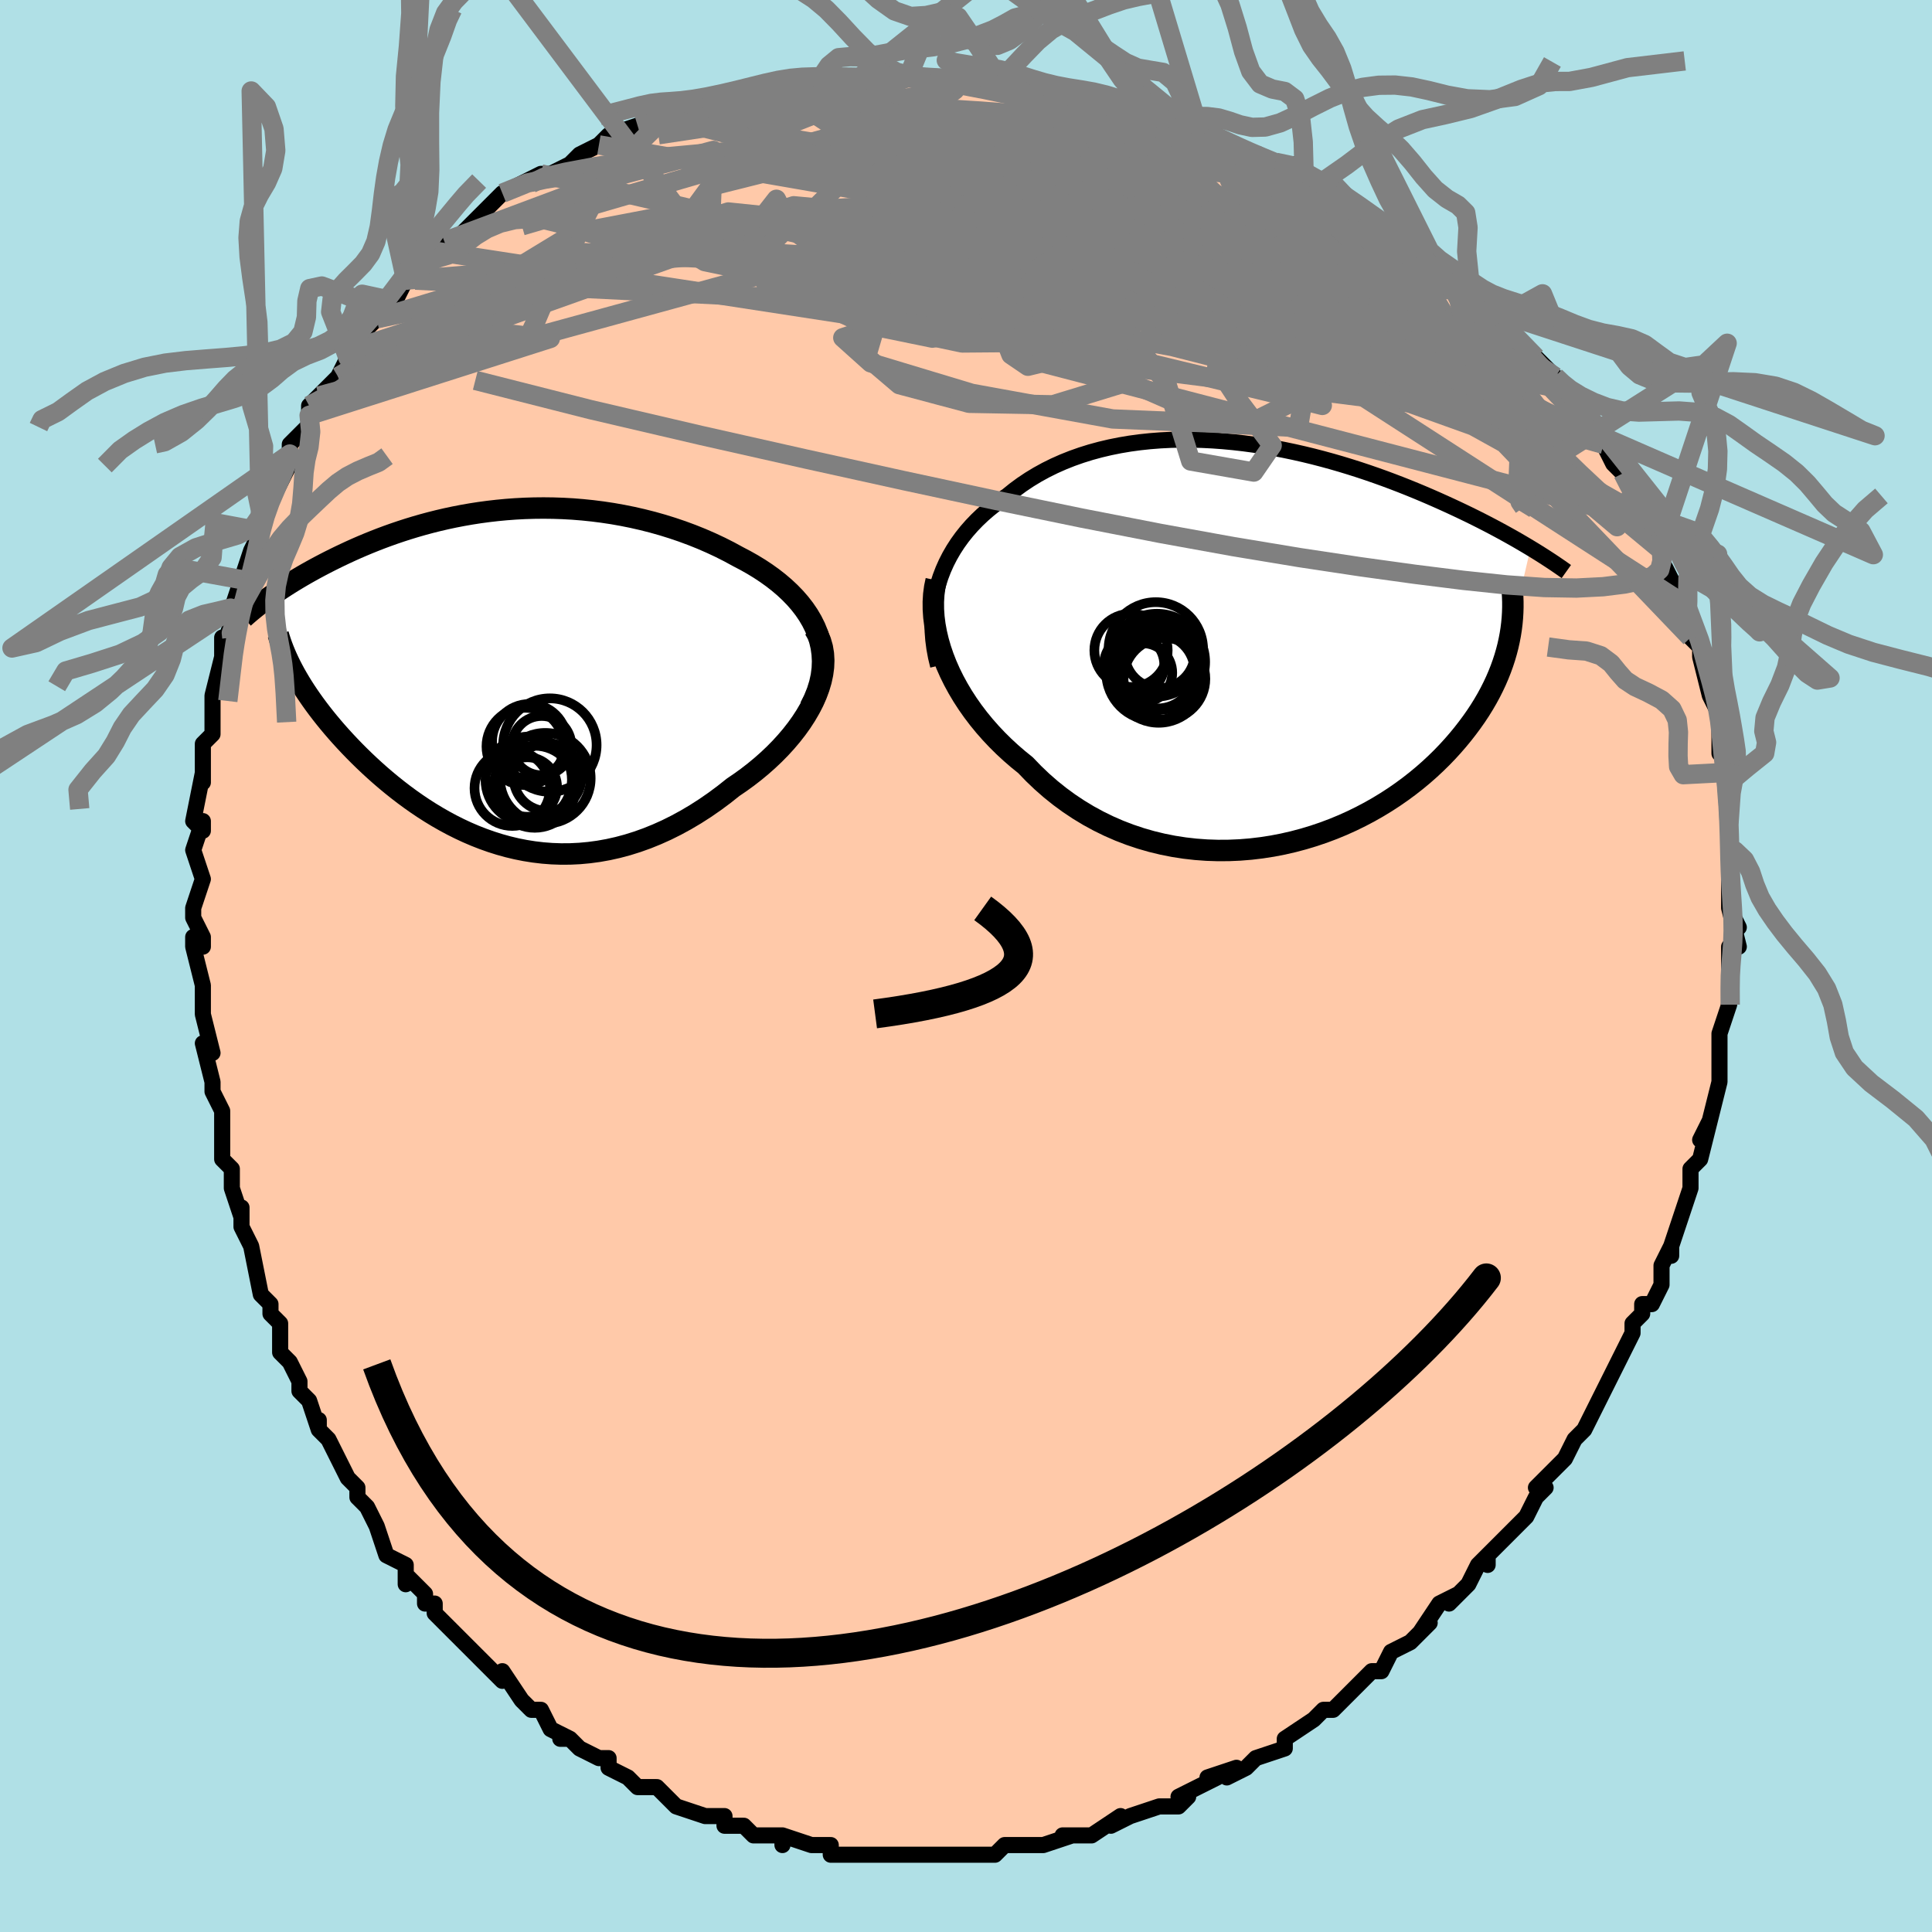 <svg viewBox="-100 -100 200 200" xmlns="http://www.w3.org/2000/svg" width="400" height="400" id="face-svg"><defs><clipPath id="leftEyeClipPath"><polyline points="33.059,-4.519,32.789,-5.185,32.467,-5.832,32.098,-6.46,31.684,-7.069,31.227,-7.659,30.73,-8.23,30.195,-8.782,29.626,-9.314,29.024,-9.826,28.391,-10.319,27.73,-10.792,27.043,-11.246,26.331,-11.68,25.598,-12.094,24.843,-12.489,23.919,-12.992,22.975,-13.469,22.011,-13.92,21.032,-14.346,20.038,-14.744,19.032,-15.116,18.017,-15.46,16.993,-15.778,15.964,-16.068,14.93,-16.33,13.893,-16.566,12.856,-16.775,11.819,-16.958,10.784,-17.114,9.752,-17.245,8.726,-17.351,7.705,-17.433,6.692,-17.49,5.687,-17.524,4.691,-17.536,3.706,-17.526,2.733,-17.496,1.771,-17.445,0.823,-17.375,-0.112,-17.286,-1.032,-17.18,-1.938,-17.058,-2.827,-16.92,-3.701,-16.767,-4.558,-16.601,-5.398,-16.422,-6.22,-16.231,-7.025,-16.029,-7.813,-15.817,-8.582,-15.596,-9.333,-15.367,-10.066,-15.131,-10.78,-14.889,-11.477,-14.641,-12.155,-14.389,-12.815,-14.132,-13.457,-13.873,-14.081,-13.612,-14.688,-13.349,-15.277,-13.085,-15.849,-12.82,-16.405,-12.557,-16.943,-12.294,-17.466,-12.033,-17.973,-11.773,-18.466,-11.515,-18.945,-11.258,-19.411,-11.002,-19.864,-10.747,-20.304,-10.493,-20.73,-10.242,-21.144,-9.992,-21.545,-9.744,-21.933,-9.499,-22.308,-9.256,-22.672,-9.016,-23.023,-8.779,-23.362,-8.545,-23.69,-8.314,-21.059,-0.397,-20.812,0.038,-20.552,0.478,-20.277,0.924,-19.988,1.374,-19.684,1.83,-19.366,2.29,-19.034,2.755,-18.687,3.224,-18.326,3.697,-17.95,4.174,-17.559,4.655,-17.154,5.138,-16.735,5.624,-16.301,6.113,-15.851,6.605,-15.385,7.101,-14.902,7.601,-14.401,8.104,-13.884,8.609,-13.349,9.116,-12.796,9.623,-12.227,10.13,-11.639,10.634,-11.034,11.136,-10.411,11.633,-9.771,12.125,-9.113,12.61,-8.437,13.086,-7.744,13.552,-7.034,14.006,-6.306,14.447,-5.561,14.872,-4.799,15.282,-4.021,15.672,-3.226,16.043,-2.415,16.391,-1.588,16.715,-0.746,17.014,0.112,17.286,0.984,17.529,1.871,17.741,2.771,17.92,3.685,18.065,4.611,18.175,5.549,18.247,6.499,18.281,7.458,18.274,8.428,18.227,9.406,18.136,10.393,18.003,11.386,17.825,12.385,17.602,13.388,17.333,14.395,17.017,15.404,16.656,16.414,16.247,17.423,15.793,18.429,15.292,19.431,14.746,20.428,14.155,21.416,13.521,22.394,12.844,23.36,12.128,24.312,11.373,25.07,10.857,25.812,10.319,26.534,9.759,27.236,9.178,27.914,8.578,28.568,7.96,29.194,7.324,29.791,6.672,30.357,6.005,30.888,5.326,31.382,4.635,31.836,3.935,32.249,3.227,32.616,2.514,32.935,1.797"></polyline></clipPath><clipPath id="rightEyeClipPath"><polyline points="-33.644,-6.163,-33.401,-6.917,-33.119,-7.652,-32.8,-8.368,-32.444,-9.063,-32.053,-9.738,-31.629,-10.393,-31.172,-11.026,-30.684,-11.638,-30.166,-12.228,-29.619,-12.796,-29.045,-13.342,-28.444,-13.866,-27.818,-14.368,-27.167,-14.847,-26.494,-15.304,-25.758,-15.899,-24.989,-16.465,-24.19,-16.999,-23.361,-17.501,-22.504,-17.971,-21.621,-18.408,-20.713,-18.811,-19.782,-19.181,-18.829,-19.518,-17.856,-19.822,-16.865,-20.092,-15.857,-20.33,-14.835,-20.536,-13.8,-20.71,-12.753,-20.852,-11.697,-20.964,-10.634,-21.046,-9.564,-21.1,-8.49,-21.125,-7.413,-21.123,-6.336,-21.095,-5.259,-21.042,-4.184,-20.965,-3.112,-20.865,-2.046,-20.744,-0.986,-20.601,0.066,-20.439,1.109,-20.259,2.142,-20.062,3.163,-19.849,4.172,-19.621,5.168,-19.38,6.148,-19.126,7.114,-18.861,8.063,-18.586,8.995,-18.302,9.91,-18.011,10.807,-17.712,11.685,-17.408,12.544,-17.1,13.383,-16.787,14.203,-16.472,15.004,-16.155,15.784,-15.837,16.545,-15.519,17.286,-15.201,18.007,-14.885,18.71,-14.57,19.393,-14.258,20.057,-13.949,20.704,-13.642,21.335,-13.337,21.95,-13.034,22.549,-12.733,23.132,-12.434,23.699,-12.138,24.25,-11.845,24.786,-11.555,25.306,-11.268,25.81,-10.986,26.3,-10.707,26.774,-10.431,27.234,-10.16,27.679,-9.893,25.468,-0.346,25.337,0.242,25.184,0.834,25.01,1.43,24.814,2.029,24.597,2.631,24.357,3.236,24.095,3.844,23.809,4.453,23.501,5.064,23.168,5.676,22.812,6.288,22.432,6.901,22.028,7.512,21.599,8.123,21.145,8.734,20.667,9.348,20.162,9.962,19.63,10.576,19.071,11.188,18.484,11.798,17.867,12.403,17.222,13.003,16.548,13.596,15.844,14.18,15.111,14.754,14.348,15.316,13.557,15.865,12.737,16.398,11.889,16.914,11.013,17.412,10.11,17.888,9.182,18.343,8.228,18.773,7.25,19.177,6.25,19.553,5.228,19.899,4.185,20.214,3.124,20.496,2.046,20.744,0.952,20.955,-0.156,21.127,-1.276,21.261,-2.405,21.353,-3.543,21.403,-4.687,21.41,-5.835,21.372,-6.985,21.288,-8.134,21.158,-9.281,20.98,-10.422,20.754,-11.557,20.479,-12.681,20.155,-13.794,19.782,-14.893,19.36,-15.975,18.889,-17.038,18.369,-18.08,17.801,-19.099,17.185,-20.092,16.524,-21.058,15.817,-21.994,15.067,-22.898,14.275,-23.769,13.444,-24.606,12.575,-25.376,11.953,-26.123,11.307,-26.846,10.639,-27.542,9.95,-28.211,9.24,-28.852,8.512,-29.462,7.766,-30.042,7.004,-30.589,6.227,-31.102,5.437,-31.58,4.635,-32.022,3.824,-32.426,3.006,-32.791,2.181,-33.115,1.353"></polyline></clipPath><filter id="fuzzy"><feTurbulence id="turbulence" baseFrequency="0.05" numOctaves="3" type="noise" result="noise"></feTurbulence><feDisplacementMap in="SourceGraphic" in2="noise" scale="2"></feDisplacementMap></filter><linearGradient id="rainbowGradient" x1="0%" y1="0%" x2="100%" y2="0%"><stop offset="0%" style="stop-color: rgb(44, 34, 43);  stop-opacity: 1"></stop><stop offset="50%" style="stop-color: rgb(80, 68, 68);  stop-opacity: 1"></stop><stop offset="100%" style="stop-color: rgb(192, 192, 192);  stop-opacity: 1"></stop></linearGradient></defs><title>That&#39;s an ugly face</title><desc>CREATED BY XUAN TANG, MORE INFO AT TXSTC55.GITHUB.IO</desc><rect x="-100" y="-100" width="100%" height="100%" opacity="1" fill="rgb(176, 224, 230)"></rect><polyline id="faceContour" points="79,1,79,0,79,2,79,4,78,7,78,8,78,9,78,9,78,11,78,12,78,12,77,16,76,18,77,16,76,20,76,20,75,21,75,23,75,23,74,26,73,29,73,30,73,29,72,31,72,31,72,33,71,35,70,35,70,36,69,37,69,38,68,40,67,42,66,44,66,44,65,46,64,48,63,49,63,49,62,51,62,51,60,53,59,54,60,54,59,55,58,57,57,58,56,59,54,61,54,62,54,61,53,62,52,64,50,66,51,65,49,66,47,69,48,68,46,70,44,71,43,73,42,73,41,74,42,73,40,75,38,77,38,77,37,77,36,78,36,78,33,80,33,81,30,82,30,82,29,83,27,84,28,83,25,84,26,84,24,85,22,86,23,86,22,87,20,87,20,87,17,88,15,89,16,88,13,90,11,90,10,90,12,90,11,90,8,91,5,91,7,91,7,91,4,91,3,92,1,92,0,92,-1,92,-1,92,-2,92,-6,92,-6,92,-7,92,-9,92,-9,92,-10,92,-11,92,-11,92,-14,92,-14,91,-16,91,-19,90,-19,91,-19,90,-20,90,-22,90,-23,89,-25,89,-25,88,-26,88,-26,88,-27,88,-30,87,-32,85,-33,85,-33,85,-34,85,-35,84,-37,83,-37,82,-38,82,-40,81,-41,80,-42,80,-41,80,-43,79,-44,77,-45,77,-45,77,-46,76,-48,73,-48,74,-49,73,-50,72,-51,71,-51,71,-53,69,-55,67,-55,66,-56,66,-56,65,-58,63,-58,64,-58,62,-60,61,-61,58,-62,56,-62,56,-63,55,-63,54,-64,53,-65,51,-66,49,-67,48,-67,47,-67,48,-68,45,-69,44,-69,43,-70,41,-71,40,-71,38,-71,37,-72,36,-72,35,-73,34,-74,29,-74,29,-75,27,-75,25,-75,26,-76,23,-76,21,-76,21,-77,20,-77,16,-77,15,-77,15,-78,13,-78,12,-79,8,-78,9,-79,5,-79,5,-79,4,-79,2,-80,-2,-80,-3,-79,-2,-79,-3,-80,-5,-80,-6,-79,-9,-80,-12,-80,-12,-79,-15,-79,-14,-80,-15,-79,-20,-79,-19,-79,-21,-79,-23,-78,-24,-78,-26,-78,-27,-78,-28,-77,-32,-77,-34,-76,-34,-77,-33,-75,-38,-76,-37,-76,-37,-75,-40,-74,-43,-74,-43,-73,-45,-73,-47,-73,-47,-72,-48,-70,-52,-70,-53,-70,-53,-70,-54,-68,-56,-68,-57,-68,-58,-67,-59,-65,-61,-65,-61,-64,-63,-63,-64,-63,-65,-63,-65,-61,-67,-61,-67,-60,-69,-59,-69,-58,-71,-57,-71,-58,-71,-55,-74,-55,-74,-54,-75,-54,-74,-52,-76,-51,-77,-51,-77,-49,-79,-48,-80,-44,-82,-45,-81,-44,-82,-43,-82,-41,-83,-40,-84,-38,-85,-38,-85,-37,-86,-37,-86,-34,-87,-32,-88,-31,-88,-31,-88,-31,-88,-29,-88,-27,-89,-27,-89,-26,-90,-21,-90,-20,-91,-20,-91,-19,-91,-17,-91,-15,-92,-15,-92,-14,-92,-13,-92,-11,-92,-11,-92,-9,-92,-7,-92,-6,-92,-4,-92,-2,-92,-2,-92,1,-92,4,-91,4,-92,3,-92,7,-91,7,-91,9,-91,10,-90,10,-90,14,-90,14,-90,15,-90,17,-89,19,-89,18,-89,21,-87,22,-88,24,-87,24,-87,27,-85,26,-86,27,-85,30,-84,30,-84,32,-83,32,-83,34,-83,35,-82,36,-81,37,-81,38,-81,40,-79,40,-79,43,-77,43,-77,45,-75,47,-74,49,-73,48,-74,49,-73,50,-72,51,-72,54,-68,53,-69,52,-70,56,-67,55,-67,56,-66,59,-63,58,-64,61,-61,61,-61,62,-60,62,-60,63,-59,64,-56,64,-56,66,-54,66,-54,66,-54,67,-52,68,-51,69,-49,69,-49,70,-48,71,-46,72,-44,72,-43,72,-42,73,-40,73,-40,74,-38,74,-38,74,-37,75,-34,76,-33,76,-32,76,-32,76,-32,77,-28,78,-26,78,-26,78,-26,78,-22,78,-22,79,-21,78,-20,79,-19,79,-15,79,-15,79,-12,79,-13,79,-10,79,-10,79,-8,79,-6,80,-4,79,-6,80,-2,79,-2,79,1,79,0" fill="#ffc9a9" stroke="black" stroke-width="1.667" stroke-linejoin="round" filter="url(#fuzzy)"></polyline><g transform="translate(30.763 -33.367)"><polyline id="rightCountour" points="-33.644,-6.163,-33.401,-6.917,-33.119,-7.652,-32.8,-8.368,-32.444,-9.063,-32.053,-9.738,-31.629,-10.393,-31.172,-11.026,-30.684,-11.638,-30.166,-12.228,-29.619,-12.796,-29.045,-13.342,-28.444,-13.866,-27.818,-14.368,-27.167,-14.847,-26.494,-15.304,-25.758,-15.899,-24.989,-16.465,-24.19,-16.999,-23.361,-17.501,-22.504,-17.971,-21.621,-18.408,-20.713,-18.811,-19.782,-19.181,-18.829,-19.518,-17.856,-19.822,-16.865,-20.092,-15.857,-20.33,-14.835,-20.536,-13.8,-20.71,-12.753,-20.852,-11.697,-20.964,-10.634,-21.046,-9.564,-21.1,-8.49,-21.125,-7.413,-21.123,-6.336,-21.095,-5.259,-21.042,-4.184,-20.965,-3.112,-20.865,-2.046,-20.744,-0.986,-20.601,0.066,-20.439,1.109,-20.259,2.142,-20.062,3.163,-19.849,4.172,-19.621,5.168,-19.38,6.148,-19.126,7.114,-18.861,8.063,-18.586,8.995,-18.302,9.91,-18.011,10.807,-17.712,11.685,-17.408,12.544,-17.1,13.383,-16.787,14.203,-16.472,15.004,-16.155,15.784,-15.837,16.545,-15.519,17.286,-15.201,18.007,-14.885,18.71,-14.57,19.393,-14.258,20.057,-13.949,20.704,-13.642,21.335,-13.337,21.95,-13.034,22.549,-12.733,23.132,-12.434,23.699,-12.138,24.25,-11.845,24.786,-11.555,25.306,-11.268,25.81,-10.986,26.3,-10.707,26.774,-10.431,27.234,-10.16,27.679,-9.893,25.468,-0.346,25.337,0.242,25.184,0.834,25.01,1.43,24.814,2.029,24.597,2.631,24.357,3.236,24.095,3.844,23.809,4.453,23.501,5.064,23.168,5.676,22.812,6.288,22.432,6.901,22.028,7.512,21.599,8.123,21.145,8.734,20.667,9.348,20.162,9.962,19.63,10.576,19.071,11.188,18.484,11.798,17.867,12.403,17.222,13.003,16.548,13.596,15.844,14.18,15.111,14.754,14.348,15.316,13.557,15.865,12.737,16.398,11.889,16.914,11.013,17.412,10.11,17.888,9.182,18.343,8.228,18.773,7.25,19.177,6.25,19.553,5.228,19.899,4.185,20.214,3.124,20.496,2.046,20.744,0.952,20.955,-0.156,21.127,-1.276,21.261,-2.405,21.353,-3.543,21.403,-4.687,21.41,-5.835,21.372,-6.985,21.288,-8.134,21.158,-9.281,20.98,-10.422,20.754,-11.557,20.479,-12.681,20.155,-13.794,19.782,-14.893,19.36,-15.975,18.889,-17.038,18.369,-18.08,17.801,-19.099,17.185,-20.092,16.524,-21.058,15.817,-21.994,15.067,-22.898,14.275,-23.769,13.444,-24.606,12.575,-25.376,11.953,-26.123,11.307,-26.846,10.639,-27.542,9.95,-28.211,9.24,-28.852,8.512,-29.462,7.766,-30.042,7.004,-30.589,6.227,-31.102,5.437,-31.58,4.635,-32.022,3.824,-32.426,3.006,-32.791,2.181,-33.115,1.353" fill="white" stroke="white" stroke-width="0" stroke-linejoin="round" filter="url(#fuzzy)"></polyline></g><g transform="translate(-48.42 -29.875)"><polyline id="leftCountour" points="33.059,-4.519,32.789,-5.185,32.467,-5.832,32.098,-6.46,31.684,-7.069,31.227,-7.659,30.73,-8.23,30.195,-8.782,29.626,-9.314,29.024,-9.826,28.391,-10.319,27.73,-10.792,27.043,-11.246,26.331,-11.68,25.598,-12.094,24.843,-12.489,23.919,-12.992,22.975,-13.469,22.011,-13.92,21.032,-14.346,20.038,-14.744,19.032,-15.116,18.017,-15.46,16.993,-15.778,15.964,-16.068,14.93,-16.33,13.893,-16.566,12.856,-16.775,11.819,-16.958,10.784,-17.114,9.752,-17.245,8.726,-17.351,7.705,-17.433,6.692,-17.49,5.687,-17.524,4.691,-17.536,3.706,-17.526,2.733,-17.496,1.771,-17.445,0.823,-17.375,-0.112,-17.286,-1.032,-17.18,-1.938,-17.058,-2.827,-16.92,-3.701,-16.767,-4.558,-16.601,-5.398,-16.422,-6.22,-16.231,-7.025,-16.029,-7.813,-15.817,-8.582,-15.596,-9.333,-15.367,-10.066,-15.131,-10.78,-14.889,-11.477,-14.641,-12.155,-14.389,-12.815,-14.132,-13.457,-13.873,-14.081,-13.612,-14.688,-13.349,-15.277,-13.085,-15.849,-12.82,-16.405,-12.557,-16.943,-12.294,-17.466,-12.033,-17.973,-11.773,-18.466,-11.515,-18.945,-11.258,-19.411,-11.002,-19.864,-10.747,-20.304,-10.493,-20.73,-10.242,-21.144,-9.992,-21.545,-9.744,-21.933,-9.499,-22.308,-9.256,-22.672,-9.016,-23.023,-8.779,-23.362,-8.545,-23.69,-8.314,-21.059,-0.397,-20.812,0.038,-20.552,0.478,-20.277,0.924,-19.988,1.374,-19.684,1.83,-19.366,2.29,-19.034,2.755,-18.687,3.224,-18.326,3.697,-17.95,4.174,-17.559,4.655,-17.154,5.138,-16.735,5.624,-16.301,6.113,-15.851,6.605,-15.385,7.101,-14.902,7.601,-14.401,8.104,-13.884,8.609,-13.349,9.116,-12.796,9.623,-12.227,10.13,-11.639,10.634,-11.034,11.136,-10.411,11.633,-9.771,12.125,-9.113,12.61,-8.437,13.086,-7.744,13.552,-7.034,14.006,-6.306,14.447,-5.561,14.872,-4.799,15.282,-4.021,15.672,-3.226,16.043,-2.415,16.391,-1.588,16.715,-0.746,17.014,0.112,17.286,0.984,17.529,1.871,17.741,2.771,17.92,3.685,18.065,4.611,18.175,5.549,18.247,6.499,18.281,7.458,18.274,8.428,18.227,9.406,18.136,10.393,18.003,11.386,17.825,12.385,17.602,13.388,17.333,14.395,17.017,15.404,16.656,16.414,16.247,17.423,15.793,18.429,15.292,19.431,14.746,20.428,14.155,21.416,13.521,22.394,12.844,23.36,12.128,24.312,11.373,25.07,10.857,25.812,10.319,26.534,9.759,27.236,9.178,27.914,8.578,28.568,7.96,29.194,7.324,29.791,6.672,30.357,6.005,30.888,5.326,31.382,4.635,31.836,3.935,32.249,3.227,32.616,2.514,32.935,1.797" fill="white" stroke="white" stroke-width="0" stroke-linejoin="round" filter="url(#fuzzy)"></polyline></g><g transform="translate(30.763 -33.367)"><polyline id="rightUpper" points="-33.649,2.283,-33.868,1.377,-34.034,0.482,-34.149,-0.401,-34.215,-1.271,-34.232,-2.126,-34.203,-2.966,-34.128,-3.791,-34.009,-4.599,-33.848,-5.39,-33.644,-6.163,-33.401,-6.917,-33.119,-7.652,-32.8,-8.368,-32.444,-9.063,-32.053,-9.738,-31.629,-10.393,-31.172,-11.026,-30.684,-11.638,-30.166,-12.228,-29.619,-12.796,-29.045,-13.342,-28.444,-13.866,-27.818,-14.368,-27.167,-14.847,-26.494,-15.304,-25.758,-15.899,-24.989,-16.465,-24.19,-16.999,-23.361,-17.501,-22.504,-17.971,-21.621,-18.408,-20.713,-18.811,-19.782,-19.181,-18.829,-19.518,-17.856,-19.822,-16.865,-20.092,-15.857,-20.33,-14.835,-20.536,-13.8,-20.71,-12.753,-20.852,-11.697,-20.964,-10.634,-21.046,-9.564,-21.1,-8.49,-21.125,-7.413,-21.123,-6.336,-21.095,-5.259,-21.042,-4.184,-20.965,-3.112,-20.865,-2.046,-20.744,-0.986,-20.601,0.066,-20.439,1.109,-20.259,2.142,-20.062,3.163,-19.849,4.172,-19.621,5.168,-19.38,6.148,-19.126,7.114,-18.861,8.063,-18.586,8.995,-18.302,9.91,-18.011,10.807,-17.712,11.685,-17.408,12.544,-17.1,13.383,-16.787,14.203,-16.472,15.004,-16.155,15.784,-15.837,16.545,-15.519,17.286,-15.201,18.007,-14.885,18.71,-14.57,19.393,-14.258,20.057,-13.949,20.704,-13.642,21.335,-13.337,21.95,-13.034,22.549,-12.733,23.132,-12.434,23.699,-12.138,24.25,-11.845,24.786,-11.555,25.306,-11.268,25.81,-10.986,26.3,-10.707,26.774,-10.431,27.234,-10.16,27.679,-9.893,28.11,-9.631,28.526,-9.373,28.929,-9.119,29.318,-8.869,29.694,-8.624,30.057,-8.384,30.407,-8.147,30.744,-7.916,31.07,-7.688,31.383,-7.465" fill="none" stroke="black" stroke-width="1.667" stroke-linejoin="round" filter="url(#fuzzy)"></polyline><polyline id="rightLower" points="-33.849,-6.564,-34,-5.845,-34.099,-5.101,-34.145,-4.336,-34.14,-3.553,-34.086,-2.756,-33.983,-1.946,-33.833,-1.128,-33.638,-0.304,-33.398,0.524,-33.115,1.353,-32.791,2.181,-32.426,3.006,-32.022,3.824,-31.58,4.635,-31.102,5.437,-30.589,6.227,-30.042,7.004,-29.462,7.766,-28.852,8.512,-28.211,9.24,-27.542,9.95,-26.846,10.639,-26.123,11.307,-25.376,11.953,-24.606,12.575,-23.769,13.444,-22.898,14.275,-21.994,15.067,-21.058,15.817,-20.092,16.524,-19.099,17.185,-18.08,17.801,-17.038,18.369,-15.975,18.889,-14.893,19.36,-13.794,19.782,-12.681,20.155,-11.557,20.479,-10.422,20.754,-9.281,20.98,-8.134,21.158,-6.985,21.288,-5.835,21.372,-4.687,21.41,-3.543,21.403,-2.405,21.353,-1.276,21.261,-0.156,21.127,0.952,20.955,2.046,20.744,3.124,20.496,4.185,20.214,5.228,19.899,6.25,19.553,7.25,19.177,8.228,18.773,9.182,18.343,10.11,17.888,11.013,17.412,11.889,16.914,12.737,16.398,13.557,15.865,14.348,15.316,15.111,14.754,15.844,14.18,16.548,13.596,17.222,13.003,17.867,12.403,18.484,11.798,19.071,11.188,19.63,10.576,20.162,9.962,20.667,9.348,21.145,8.734,21.599,8.123,22.028,7.512,22.432,6.901,22.812,6.288,23.168,5.676,23.501,5.064,23.809,4.453,24.095,3.844,24.357,3.236,24.597,2.631,24.814,2.029,25.01,1.43,25.184,0.834,25.337,0.242,25.468,-0.346,25.58,-0.93,25.672,-1.509,25.744,-2.084,25.797,-2.655,25.831,-3.22,25.848,-3.781,25.847,-4.336,25.828,-4.887,25.793,-5.433,25.742,-5.974" fill="none" stroke="black" stroke-width="2.222" stroke-linejoin="round" filter="url(#fuzzy)"></polyline><!--[--><circle r="3.835" cx="-10.929" cy="2.871" stroke="black" fill="none" stroke-width="1" filter="url(#fuzzy)" clip-path="url(#rightEyeClipPath)"></circle><circle r="4.235" cx="-10.222" cy="3.639" stroke="black" fill="none" stroke-width="1" filter="url(#fuzzy)" clip-path="url(#rightEyeClipPath)"></circle><circle r="3.795" cx="-13.68" cy="0.69" stroke="black" fill="none" stroke-width="1" filter="url(#fuzzy)" clip-path="url(#rightEyeClipPath)"></circle><circle r="4.988" cx="-10.997" cy="1.891" stroke="black" fill="none" stroke-width="1" filter="url(#fuzzy)" clip-path="url(#rightEyeClipPath)"></circle><circle r="3.12" cx="-13.359" cy="2.181" stroke="black" fill="none" stroke-width="1" filter="url(#fuzzy)" clip-path="url(#rightEyeClipPath)"></circle><circle r="4.943" cx="-11.3" cy="2.999" stroke="black" fill="none" stroke-width="1" filter="url(#fuzzy)" clip-path="url(#rightEyeClipPath)"></circle><circle r="3.625" cx="-10.706" cy="0.981" stroke="black" fill="none" stroke-width="1" filter="url(#fuzzy)" clip-path="url(#rightEyeClipPath)"></circle><circle r="4.892" cx="-11.112" cy="0.595" stroke="black" fill="none" stroke-width="1" filter="url(#fuzzy)" clip-path="url(#rightEyeClipPath)"></circle><circle r="4.721" cx="-10.82" cy="3.467" stroke="black" fill="none" stroke-width="1" filter="url(#fuzzy)" clip-path="url(#rightEyeClipPath)"></circle><circle r="3.065" cx="-12.478" cy="3.016" stroke="black" fill="none" stroke-width="1" filter="url(#fuzzy)" clip-path="url(#rightEyeClipPath)"></circle><!--]--></g><g transform="translate(-48.42 -29.875)"><polyline id="leftUpper" points="32.283,3.089,32.697,2.257,33.026,1.439,33.275,0.636,33.447,-0.151,33.546,-0.922,33.575,-1.676,33.537,-2.413,33.437,-3.133,33.276,-3.835,33.059,-4.519,32.789,-5.185,32.467,-5.832,32.098,-6.46,31.684,-7.069,31.227,-7.659,30.73,-8.23,30.195,-8.782,29.626,-9.314,29.024,-9.826,28.391,-10.319,27.73,-10.792,27.043,-11.246,26.331,-11.68,25.598,-12.094,24.843,-12.489,23.919,-12.992,22.975,-13.469,22.011,-13.92,21.032,-14.346,20.038,-14.744,19.032,-15.116,18.017,-15.46,16.993,-15.778,15.964,-16.068,14.93,-16.33,13.893,-16.566,12.856,-16.775,11.819,-16.958,10.784,-17.114,9.752,-17.245,8.726,-17.351,7.705,-17.433,6.692,-17.49,5.687,-17.524,4.691,-17.536,3.706,-17.526,2.733,-17.496,1.771,-17.445,0.823,-17.375,-0.112,-17.286,-1.032,-17.18,-1.938,-17.058,-2.827,-16.92,-3.701,-16.767,-4.558,-16.601,-5.398,-16.422,-6.22,-16.231,-7.025,-16.029,-7.813,-15.817,-8.582,-15.596,-9.333,-15.367,-10.066,-15.131,-10.78,-14.889,-11.477,-14.641,-12.155,-14.389,-12.815,-14.132,-13.457,-13.873,-14.081,-13.612,-14.688,-13.349,-15.277,-13.085,-15.849,-12.82,-16.405,-12.557,-16.943,-12.294,-17.466,-12.033,-17.973,-11.773,-18.466,-11.515,-18.945,-11.258,-19.411,-11.002,-19.864,-10.747,-20.304,-10.493,-20.73,-10.242,-21.144,-9.992,-21.545,-9.744,-21.933,-9.499,-22.308,-9.256,-22.672,-9.016,-23.023,-8.779,-23.362,-8.545,-23.69,-8.314,-24.005,-8.086,-24.31,-7.861,-24.603,-7.64,-24.884,-7.422,-25.156,-7.207,-25.416,-6.996,-25.666,-6.788,-25.906,-6.584,-26.136,-6.383,-26.357,-6.186" fill="none" stroke="black" stroke-width="2.222" stroke-linejoin="round" filter="url(#fuzzy)"></polyline><polyline id="leftLower" points="32.736,-5.005,33.088,-4.399,33.356,-3.767,33.544,-3.114,33.655,-2.443,33.694,-1.757,33.665,-1.059,33.571,-0.352,33.416,0.362,33.202,1.079,32.935,1.797,32.616,2.514,32.249,3.227,31.836,3.935,31.382,4.635,30.888,5.326,30.357,6.005,29.791,6.672,29.194,7.324,28.568,7.96,27.914,8.578,27.236,9.178,26.534,9.759,25.812,10.319,25.07,10.857,24.312,11.373,23.36,12.128,22.394,12.844,21.416,13.521,20.428,14.155,19.431,14.746,18.429,15.292,17.423,15.793,16.414,16.247,15.404,16.656,14.395,17.017,13.388,17.333,12.385,17.602,11.386,17.825,10.393,18.003,9.406,18.136,8.428,18.227,7.458,18.274,6.499,18.281,5.549,18.247,4.611,18.175,3.685,18.065,2.771,17.92,1.871,17.741,0.984,17.529,0.112,17.286,-0.746,17.014,-1.588,16.715,-2.415,16.391,-3.226,16.043,-4.021,15.672,-4.799,15.282,-5.561,14.872,-6.306,14.447,-7.034,14.006,-7.744,13.552,-8.437,13.086,-9.113,12.61,-9.771,12.125,-10.411,11.633,-11.034,11.136,-11.639,10.634,-12.227,10.13,-12.796,9.623,-13.349,9.116,-13.884,8.609,-14.401,8.104,-14.902,7.601,-15.385,7.101,-15.851,6.605,-16.301,6.113,-16.735,5.624,-17.154,5.138,-17.559,4.655,-17.95,4.174,-18.326,3.697,-18.687,3.224,-19.034,2.755,-19.366,2.29,-19.684,1.83,-19.988,1.374,-20.277,0.924,-20.552,0.478,-20.812,0.038,-21.059,-0.397,-21.291,-0.827,-21.51,-1.252,-21.714,-1.671,-21.905,-2.084,-22.083,-2.492,-22.248,-2.895,-22.399,-3.292,-22.539,-3.684,-22.665,-4.071,-22.78,-4.453" fill="none" stroke="black" stroke-width="2.222" stroke-linejoin="round" filter="url(#fuzzy)"></polyline><!--[--><circle r="4.472" cx="3.152" cy="10.599" stroke="black" fill="none" stroke-width="1" filter="url(#fuzzy)" clip-path="url(#leftEyeClipPath)"></circle><circle r="3.517" cx="5.099" cy="10.32" stroke="black" fill="none" stroke-width="1" filter="url(#fuzzy)" clip-path="url(#leftEyeClipPath)"></circle><circle r="4.696" cx="4.869" cy="10.444" stroke="black" fill="none" stroke-width="1" filter="url(#fuzzy)" clip-path="url(#leftEyeClipPath)"></circle><circle r="3.081" cx="3.005" cy="11.349" stroke="black" fill="none" stroke-width="1" filter="url(#fuzzy)" clip-path="url(#leftEyeClipPath)"></circle><circle r="4.248" cx="3.776" cy="11.32" stroke="black" fill="none" stroke-width="1" filter="url(#fuzzy)" clip-path="url(#leftEyeClipPath)"></circle><circle r="3.872" cx="3.232" cy="6.625" stroke="black" fill="none" stroke-width="1" filter="url(#fuzzy)" clip-path="url(#leftEyeClipPath)"></circle><circle r="4" cx="2.782" cy="7.145" stroke="black" fill="none" stroke-width="1" filter="url(#fuzzy)" clip-path="url(#leftEyeClipPath)"></circle><circle r="3.069" cx="4.493" cy="7.062" stroke="black" fill="none" stroke-width="1" filter="url(#fuzzy)" clip-path="url(#leftEyeClipPath)"></circle><circle r="4.836" cx="5.344" cy="7.004" stroke="black" fill="none" stroke-width="1" filter="url(#fuzzy)" clip-path="url(#leftEyeClipPath)"></circle><circle r="3.908" cx="1.45" cy="11.468" stroke="black" fill="none" stroke-width="1" filter="url(#fuzzy)" clip-path="url(#leftEyeClipPath)"></circle><!--]--></g><g id="hairs"><!--[--><polyline points="30,-84,31.524,-83.238,32.995,-82.51,34.685,-81.556,36.559,-80.353,38.564,-78.965,40.67,-77.452,42.851,-75.852,45.076,-74.193,47.305,-72.507,49.487,-70.833,51.559,-69.219,53.43,-67.746,54.986,-66.534,56.097,-65.698,56.622,-65.341" fill="none" stroke="rgb(128, 128, 128)" stroke-width="2" stroke-linejoin="round" filter="url(#fuzzy)"></polyline><polyline points="-4,-92,-2.337,-91.911,-0.344,-91.626,2.068,-91.187,4.619,-90.651,7.193,-90.022,9.83,-89.282,12.565,-88.441,15.368,-87.544,18.172,-86.654,20.914,-85.823,23.557,-85.085,26.063,-84.451,28.377,-83.9,30.449,-83.378,32.262,-82.822,33.811,-82.255" fill="none" stroke="rgb(128, 128, 128)" stroke-width="2" stroke-linejoin="round" filter="url(#fuzzy)"></polyline><polyline points="-2,-92,-0.935,-91.882,1.086,-91.567,3.137,-91.174,5.094,-90.701,7.094,-90.107,9.23,-89.384,11.508,-88.56,13.893,-87.681,16.347,-86.784,18.844,-85.894,21.357,-85.015,23.864,-84.137,26.339,-83.244,28.759,-82.332,31.098,-81.416,33.331,-80.526,35.434,-79.691,37.393,-78.917,39.204,-78.179,40.839,-77.453,42.209,-76.772,43.119,-76.289,43.365,-76.267" fill="none" stroke="rgb(128, 128, 128)" stroke-width="2" stroke-linejoin="round" filter="url(#fuzzy)"></polyline><polyline points="-48,-80,-45.404,-81.056,-43.58,-81.447,-41.435,-81.797,-38.722,-82.247,-35.505,-82.784,-31.916,-83.35,-28.061,-83.888,-23.983,-84.367,-19.676,-84.781,-15.13,-85.14,-10.376,-85.451,-5.505,-85.715,-0.623,-85.931,4.219,-86.102,9.068,-86.249,13.989,-86.437,18.913,-86.76" fill="none" stroke="rgb(128, 128, 128)" stroke-width="2" stroke-linejoin="round" filter="url(#fuzzy)"></polyline><polyline points="-45,-81,-43.642,-81.667,-41.435,-82.179,-38.543,-82.722,-35.147,-83.259,-31.362,-83.73,-27.214,-84.115,-22.669,-84.425,-17.695,-84.672,-12.326,-84.856,-6.67,-84.962,-0.865,-84.973,4.998,-84.882,10.936,-84.705,17.031,-84.497,23.334,-84.317" fill="none" stroke="rgb(128, 128, 128)" stroke-width="2" stroke-linejoin="round" filter="url(#fuzzy)"></polyline><polyline points="72,-43,72.042,-41.928,71.815,-41.026,71.123,-40.383,69.916,-39.913,68.191,-39.543,65.952,-39.264,63.186,-39.124,59.867,-39.18,55.975,-39.452,51.502,-39.921,46.448,-40.553,40.804,-41.333,34.551,-42.276,27.665,-43.416,20.126,-44.781,11.925,-46.38,3.064,-48.207,-6.455,-50.25,-16.627,-52.492,-27.445,-54.927,-38.875,-57.597,-50.798,-60.623" fill="none" stroke="rgb(128, 128, 128)" stroke-width="2" stroke-linejoin="round" filter="url(#fuzzy)"></polyline><polyline points="-7,-92,-5.533,-91.917,-3.381,-91.67,-0.829,-91.26,2.043,-90.711,5.129,-90.068,8.279,-89.38,11.387,-88.669,14.44,-87.935,17.466,-87.17,20.459,-86.375,23.362,-85.572,26.095,-84.808,28.586,-84.16,30.702,-83.648" fill="none" stroke="rgb(128, 128, 128)" stroke-width="2" stroke-linejoin="round" filter="url(#fuzzy)"></polyline><polyline points="38,-81,39.266,-79.669,39.958,-78.804,40.275,-78.092,40.165,-77.511,39.536,-77.114,38.27,-76.967,36.259,-77.092,33.46,-77.457,29.888,-77.994,25.553,-78.646,20.4,-79.399,14.318,-80.292,7.224,-81.386,-0.833,-82.706,-9.747,-84.214,-19.664,-85.902" fill="none" stroke="rgb(128, 128, 128)" stroke-width="2" stroke-linejoin="round" filter="url(#fuzzy)"></polyline><polyline points="61,-61,61.258,-60.739,61.713,-60.223,62.212,-59.523,62.696,-58.703,63.105,-57.926,63.37,-57.361,63.432,-57.108,63.261,-57.182,62.85,-57.543,62.204,-58.165,61.301,-59.078,60.069,-60.381,58.419,-62.176,56.319,-64.482,53.857,-67.202,51.257,-70.166" fill="none" stroke="rgb(128, 128, 128)" stroke-width="2" stroke-linejoin="round" filter="url(#fuzzy)"></polyline><polyline points="-34,-87,-32.252,-87.528,-30.606,-87.502,-28.676,-87.198,-26.206,-86.76,-23.132,-86.248,-19.491,-85.669,-15.347,-85.013,-10.781,-84.262,-5.896,-83.396,-0.796,-82.398,4.441,-81.257,9.779,-79.983,15.196,-78.609,20.663,-77.181,26.14,-75.739,31.604,-74.313,37.072,-72.918,42.571,-71.566,47.923,-70.364" fill="none" stroke="rgb(128, 128, 128)" stroke-width="2" stroke-linejoin="round" filter="url(#fuzzy)"></polyline><polyline points="-32,-88,-31.225,-88.005,-30.367,-88.052,-29.088,-88.199,-27.397,-88.464,-25.395,-88.827,-23.168,-89.246,-20.802,-89.685,-18.411,-90.108,-16.112,-90.494,-13.986,-90.83,-12.068,-91.115,-10.376,-91.357,-8.951,-91.562,-7.843,-91.733,-7.086,-91.863,-6.675,-91.946,-6.606,-91.987,-6.911,-91.999,-7.646,-92" fill="none" stroke="rgb(128, 128, 128)" stroke-width="2" stroke-linejoin="round" filter="url(#fuzzy)"></polyline><polyline points="40,-79,41.95,-77.638,43.13,-76.678,44.029,-75.892,44.571,-75.357,44.646,-75.094,44.247,-75.035,43.423,-75.093,42.197,-75.227,40.538,-75.456,38.387,-75.834,35.697,-76.41,32.448,-77.197,28.641,-78.183,24.277,-79.353,19.341,-80.72,13.812,-82.326,7.654,-84.225,0.814,-86.458,-6.752,-89.047" fill="none" stroke="rgb(128, 128, 128)" stroke-width="2" stroke-linejoin="round" filter="url(#fuzzy)"></polyline><polyline points="68,-51,68.658,-49.715,69.119,-48.905,69.514,-48.122,69.752,-47.381,69.743,-46.817,69.456,-46.54,68.889,-46.615,68.036,-47.081,66.874,-47.963,65.373,-49.274,63.512,-51.014,61.279,-53.189,58.662,-55.82,55.639,-58.953,52.18,-62.622,48.272,-66.826,43.935,-71.542,39.195,-76.838" fill="none" stroke="rgb(128, 128, 128)" stroke-width="2" stroke-linejoin="round" filter="url(#fuzzy)"></polyline><polyline points="47,-74,47.827,-73.585,47.571,-73.443,46.862,-73.157,45.753,-72.721,44.097,-72.249,41.735,-71.864,38.587,-71.625,34.655,-71.522,29.964,-71.511,24.514,-71.559,18.25,-71.66,11.08,-71.817,2.911,-72.035,-6.305,-72.328,-16.548,-72.736,-27.794,-73.29,-40.149,-73.868" fill="none" stroke="rgb(128, 128, 128)" stroke-width="2" stroke-linejoin="round" filter="url(#fuzzy)"></polyline><polyline points="-2,-92,-1.009,-91.935,0.838,-91.77,2.591,-91.623,4.073,-91.496,5.397,-91.341,6.649,-91.139,7.815,-90.907,8.833,-90.68,9.644,-90.498,10.208,-90.394,10.476,-90.38,10.394,-90.447,9.914,-90.57,9.016,-90.72,7.661,-90.881,5.667,-91.084,2.602,-91.435" fill="none" stroke="rgb(128, 128, 128)" stroke-width="2" stroke-linejoin="round" filter="url(#fuzzy)"></polyline><polyline points="-7,-92,-5.624,-91.968,-3.756,-91.877,-1.668,-91.723,0.574,-91.51,2.863,-91.267,5.039,-91.024,6.987,-90.795,8.692,-90.58,10.182,-90.379,11.443,-90.203,12.393,-90.075,12.937,-90.007,13.018,-89.992,12.42,-89.998" fill="none" stroke="rgb(128, 128, 128)" stroke-width="2" stroke-linejoin="round" filter="url(#fuzzy)"></polyline><polyline points="-7,-92,-5.79,-91.991,-4.461,-91.959,-3.248,-91.883,-2.195,-91.749,-1.389,-91.564,-0.928,-91.33,-0.855,-91.038,-1.155,-90.668,-1.801,-90.205,-2.794,-89.646,-4.159,-89.004,-5.926,-88.296,-8.124,-87.537,-10.788,-86.725,-13.968,-85.829,-17.735,-84.794,-22.147,-83.56,-27.215,-82.101,-32.886,-80.443,-39.103,-78.636,-45.977,-76.621" fill="none" stroke="rgb(128, 128, 128)" stroke-width="2" stroke-linejoin="round" filter="url(#fuzzy)"></polyline><polyline points="-31,-88,-30.674,-87.984,-29.515,-88.013,-27.705,-88.135,-25.452,-88.326,-22.844,-88.539,-19.952,-88.735,-16.887,-88.884,-13.761,-88.967,-10.644,-88.981,-7.556,-88.932,-4.496,-88.832,-1.469,-88.688,1.512,-88.502,4.433,-88.274,7.28,-88.016,10.041,-87.752,12.698,-87.507,15.247,-87.299,17.688,-87.131,19.978,-87.024,21.997,-87.041" fill="none" stroke="rgb(128, 128, 128)" stroke-width="2" stroke-linejoin="round" filter="url(#fuzzy)"></polyline><polyline points="-9,-92,-7.368,-92,-5.939,-91.996,-4.613,-91.975,-3.417,-91.922,-2.391,-91.832,-1.625,-91.707,-1.223,-91.548,-1.252,-91.346,-1.716,-91.086,-2.585,-90.761,-3.834,-90.381,-5.463,-89.972,-7.492,-89.561,-9.962,-89.159,-12.953,-88.746,-16.597,-88.267,-21.011,-87.659,-26.17,-86.903,-31.851,-86.048" fill="none" stroke="rgb(128, 128, 128)" stroke-width="2" stroke-linejoin="round" filter="url(#fuzzy)"></polyline><polyline points="19,-89,19.261,-88.536,20.6,-87.924,22.123,-87.388,23.582,-86.858,24.925,-86.304,26.162,-85.745,27.322,-85.205,28.418,-84.7,29.44,-84.245,30.358,-83.852,31.133,-83.53,31.732,-83.285,32.13,-83.119,32.312,-83.035,32.263,-83.041,31.97,-83.144,31.41,-83.352,30.543,-83.674,29.317,-84.121,27.677,-84.718,25.606,-85.507,23.157,-86.532,20.427,-87.754" fill="none" stroke="rgb(128, 128, 128)" stroke-width="2" stroke-linejoin="round" filter="url(#fuzzy)"></polyline><polyline points="9,-91,10.039,-90.302,11.675,-89.842,13.724,-89.386,15.945,-88.815,18.248,-88.093,20.584,-87.251,22.893,-86.348,25.126,-85.451,27.248,-84.619,29.218,-83.889,30.973,-83.277,32.441,-82.782,33.571,-82.387,34.343,-82.073,34.795,-81.858" fill="none" stroke="rgb(128, 128, 128)" stroke-width="2" stroke-linejoin="round" filter="url(#fuzzy)"></polyline><polyline points="-67,-59,-20.929,-71.631,-6.887,-75.215,4.835,-75.934,12.222,-75.192,12.777,-74.024,8.084,-72.771,1.316,-71.187,-5.05,-68.994,-9.383,-66.193,-10.305,-63.073,-6.899,-60.177,0.321,-58.251,8.989,-58.094,15.92,-60.217,19.098,-64.461,19.08,-69.856,18.547,-74.896,20.247,-78.086,25.117,-78.377,32.46,-75.099,42.002,-67.667,54.555,-56.289,67.402,-45.478,69,-49" fill="none" stroke="rgb(128, 128, 128)" stroke-width="2" stroke-linejoin="round" filter="url(#fuzzy)"></polyline><polyline points="-20,-91,20.045,-81.178,34.03,-76.297,33.488,-76.89,29.536,-79.349,27.281,-81.318,27.716,-81.82,30.142,-80.606,33.157,-77.87,34.931,-74.232,33.636,-70.712,28.309,-68.488,19.747,-68.373,10.657,-70.209,4.569,-72.619,4.074,-73.491,9.788,-71.201,20.735,-66.084,34.659,-61.276,46.127,-61.755,45.489,-70.518,27,-85" fill="none" stroke="rgb(128, 128, 128)" stroke-width="2" stroke-linejoin="round" filter="url(#fuzzy)"></polyline><polyline points="-15,-92,-0.253,-80.702,26.073,-67.51,35.49,-59.215,29.106,-56.052,15.183,-56.63,0.584,-59.285,-9.861,-62.438,-12.755,-65.037,-7.044,-66.964,5.059,-68.816,19.043,-71.116,30.547,-73.773,37.192,-76.368,39.184,-78.494,40.398,-78.665,49,-73" fill="none" stroke="rgb(128, 128, 128)" stroke-width="2" stroke-linejoin="round" filter="url(#fuzzy)"></polyline><polyline points="-65,-61,-23.946,-76.573,9.631,-76.319,26.138,-73.583,27.614,-72.58,21.824,-72.276,15.444,-71.243,11.142,-69.512,8.363,-68.162,5.687,-68.241,2.783,-70.053,0.768,-73.105,1.15,-76.477,4.499,-79.241,10.058,-80.744,16.407,-80.78,22.216,-79.744,26.298,-78.623,27.598,-78.396,26.889,-78.562,29.974,-75.632,46.534,-64.139,72,-43" fill="none" stroke="rgb(128, 128, 128)" stroke-width="2" stroke-linejoin="round" filter="url(#fuzzy)"></polyline><polyline points="61,-61,45.719,-61.384,13.528,-70.608,-9.077,-73.919,-15.522,-72.546,-10.585,-70.059,-2.775,-68.201,2.253,-66.796,3.922,-65.156,4.653,-63.282,6.412,-62.085,8.911,-62.692,10.445,-65.5,9.979,-69.707,8.385,-73.663,7.895,-75.777,10.631,-75.261,17.639,-72.209,28.539,-67.332,40.619,-62.312,48.132,-60.555,48.523,-63.8,66,-54" fill="none" stroke="rgb(128, 128, 128)" stroke-width="2" stroke-linejoin="round" filter="url(#fuzzy)"></polyline><polyline points="36,-81,11.586,-83.837,0.29,-81.024,-4.825,-78.41,-1.218,-75.693,8.33,-71.94,19.397,-67.38,28.735,-63.131,34.777,-60.286,37.029,-59.331,35.383,-60.085,29.947,-61.936,21.349,-64.127,11.104,-66.008,1.679,-67.209,-3.907,-67.666,-3.034,-67.556,5.02,-67.245,17.628,-67.297,28.702,-68.373,30.781,-70.965,18.435,-75.438,-7.03,-82.561,-20,-91" fill="none" stroke="rgb(128, 128, 128)" stroke-width="2" stroke-linejoin="round" filter="url(#fuzzy)"></polyline><polyline points="-58,-71,-20.749,-74.06,-14.55,-71.291,-0.28,-66.987,18.087,-62.614,31.807,-59.3,36.885,-58.03,34.437,-59.203,28.522,-62.36,23.05,-66.541,19.438,-70.891,16.649,-74.907,13.387,-78.286,10.245,-80.745,9.464,-82.137,12.177,-82.715,15.912,-83.201,15.825,-84.502,10.81,-87.251,18,-89" fill="none" stroke="rgb(128, 128, 128)" stroke-width="2" stroke-linejoin="round" filter="url(#fuzzy)"></polyline><polyline points="-57,-71,-6.908,-68.558,-9.51,-75.245,-10.626,-80.941,-3.233,-83.53,7.589,-83.373,17.064,-81.309,23.243,-78.193,25.787,-75.088,24.66,-73.245,20.163,-73.523,13.615,-75.685,7.299,-78.314,3.221,-79.682,1.658,-78.956,1.183,-76.658,1.531,-73.683,8.66,-69.629,34.294,-62.953,66,-54" fill="none" stroke="rgb(128, 128, 128)" stroke-width="2" stroke-linejoin="round" filter="url(#fuzzy)"></polyline><polyline points="-17,-91,-0.29,-80.472,-12.347,-77.563,-15.057,-75.74,-7.157,-72.442,4.164,-68.719,12.024,-66.784,13.422,-67.494,9.937,-69.778,5.742,-71.709,4.445,-71.869,6.737,-70.087,10.134,-67.348,10.832,-65.196,6.482,-64.973,-1.907,-67.194,-10.306,-71.223,-14.007,-75.424,-10.046,-77.821,1.738,-77.213,16.813,-74.595,18.317,-74.833,-31,-88" fill="none" stroke="rgb(128, 128, 128)" stroke-width="2" stroke-linejoin="round" filter="url(#fuzzy)"></polyline><polyline points="-32,-88,11.023,-77.115,16.071,-71.468,12.023,-71.917,13.46,-73.915,19.313,-75.796,24.652,-77.433,26.822,-78.818,26.161,-79.793,24.503,-80.239,23.453,-80.211,23.418,-79.906,23.766,-79.503,23.804,-78.99,23.589,-78.153,23.635,-76.855,23.591,-75.449,21.42,-74.825,15.091,-75.579,7.066,-76.668,7.869,-75.309,30.404,-69.736,61,-61" fill="none" stroke="rgb(128, 128, 128)" stroke-width="2" stroke-linejoin="round" filter="url(#fuzzy)"></polyline><polyline points="-65,-61,-22.048,-76.271,-19.624,-79.373,-18.125,-76.348,-12.531,-72.19,-6.414,-70.489,-1.442,-71.999,2.822,-75.108,6.71,-77.599,9.624,-78.108,10.682,-76.61,9.647,-74.156,7.272,-72.243,5.037,-72.043,4.672,-73.709,7.578,-76.155,13.926,-77.692,21.674,-77.183,26.797,-74.519,25.278,-69.717,10.738,-63.902,-55,-74" fill="none" stroke="rgb(128, 128, 128)" stroke-width="2" stroke-linejoin="round" filter="url(#fuzzy)"></polyline><polyline points="49,-73,40.849,-64.456,23.784,-72.54,17.486,-78.844,14.671,-81.735,10.787,-82.621,7.838,-82.118,9.448,-80.073,16.263,-76.545,24.959,-72.466,30.33,-69.4,28.381,-68.476,18.596,-69.314,4.558,-70.08,-7.196,-69.011,-10.28,-66.389,-3.484,-64.995,8.977,-67.327,55,-67" fill="none" stroke="rgb(128, 128, 128)" stroke-width="2" stroke-linejoin="round" filter="url(#fuzzy)"></polyline><polyline points="-38,-85,8.506,-76.921,11.531,-80.101,6.353,-82.304,-0.258,-82.62,-6.879,-82.488,-11.925,-82.883,-13.844,-83.824,-12.183,-84.778,-7.776,-85.221,-2.105,-84.976,3.546,-84.24,8.627,-83.35,13.348,-82.462,18.212,-81.358,23.314,-79.603,27.776,-77.072,29.731,-74.575,27.185,-73.875,19.706,-76.26,9.001,-79.811,-7.982,-78.351,-61,-67" fill="none" stroke="rgb(128, 128, 128)" stroke-width="2" stroke-linejoin="round" filter="url(#fuzzy)"></polyline><polyline points="14,-90,43.779,-71.354,56.459,-61.321,60.786,-55.781,57.648,-55.432,48.965,-59.265,39.033,-64.554,32.021,-68.873,29.612,-71.355,30.867,-72.403,33.712,-72.647,36.28,-72.325,37.182,-71.461,35.3,-70.3,30.242,-69.331,23.498,-68.917,18.598,-69.223,18.348,-70.625,21.197,-72.916,27.522,-70.648,71,-46" fill="none" stroke="rgb(128, 128, 128)" stroke-width="2" stroke-linejoin="round" filter="url(#fuzzy)"></polyline><polyline points="-6,-92,-21.405,-85.885,-15.067,-81.739,-1.178,-79.707,7.174,-78.674,6.792,-78.483,1.491,-78.895,-3.166,-79.412,-3.823,-79.608,-0.366,-79.317,5.443,-78.554,11.852,-77.366,17.956,-75.779,23.262,-73.88,26.953,-71.971,27.99,-70.56,26.18,-70.047,23.043,-70.24,20.913,-70.255,19.996,-69.315,16.288,-67.926,6.538,-67.046,5.69,-63.008,71,-46" fill="none" stroke="rgb(128, 128, 128)" stroke-width="2" stroke-linejoin="round" filter="url(#fuzzy)"></polyline><polyline points="55,-67,59.591,-61.956,59.409,-61.247,56.041,-62.998,51.011,-65.449,45.584,-67.016,39.876,-67.064,33.608,-66.048,28.043,-64.454,25.962,-62.001,28.425,-58.244,31.695,-53.894,29.793,-51.133,23.26,-52.276,20.783,-60.287,-4,-92" fill="none" stroke="rgb(128, 128, 128)" stroke-width="2" stroke-linejoin="round" filter="url(#fuzzy)"></polyline><polyline points="-15,-92,37.27,-65.19,51.944,-61.63,54.06,-62.948,51.604,-64.745,46.113,-66.834,37.041,-69.704,24.351,-73.339,9.821,-77.169,-3.268,-80.45,-11.598,-82.563,-13.433,-83.074,-9.467,-81.731,-2.392,-78.579,4.97,-74.172,12.046,-69.703,19.298,-66.862,15.556,-68.147,-44,-82" fill="none" stroke="rgb(128, 128, 128)" stroke-width="2" stroke-linejoin="round" filter="url(#fuzzy)"></polyline><polyline points="-17,-91,5.588,-78.101,1.064,-77.845,-0.38,-80.266,-2.937,-82.311,-9.88,-83.162,-19.156,-82.531,-26.465,-80.702,-28.094,-78.475,-22.404,-76.572,-10.159,-75.035,6.148,-73.218,23.496,-70.386,39.255,-66.373,50.937,-62.328,53.565,-63.237,35,-82" fill="none" stroke="rgb(128, 128, 128)" stroke-width="2" stroke-linejoin="round" filter="url(#fuzzy)"></polyline><polyline points="45,-75,35.718,-77.128,17.137,-79.291,6.236,-76.227,6.576,-68.958,15.378,-61.08,26.713,-56.128,34.414,-55.743,35.039,-59.506,29.094,-65.881,20.132,-73.072,12.843,-79.182,11.482,-82.084,19.069,-79.653,36.201,-70.729,57.382,-57.75,66,-54" fill="none" stroke="rgb(128, 128, 128)" stroke-width="2" stroke-linejoin="round" filter="url(#fuzzy)"></polyline><polyline points="38,-81,19.204,-76.845,27.305,-72.866,32.022,-74.188,33.972,-75.605,35.429,-74.936,35.75,-73.46,33.639,-73.17,28.791,-74.769,21.564,-77.442,12.225,-79.756,1.363,-80.582,-8.619,-79.464,-12.868,-76.715,-6.87,-73.807,6.304,-74.036,8.861,-81.345,-19,-91" fill="none" stroke="rgb(128, 128, 128)" stroke-width="2" stroke-linejoin="round" filter="url(#fuzzy)"></polyline><polyline points="75,-34,55.748,-54.113,52.519,-55.904,42.404,-59.535,27.853,-64.91,15.677,-70.415,8.821,-75.424,7.068,-79.382,9.767,-81.539,16.235,-81.447,24.184,-79.493,28.702,-76.949,23.563,-75.302,5.517,-75.2,-16.675,-77.409,-2,-92" fill="none" stroke="rgb(128, 128, 128)" stroke-width="2" stroke-linejoin="round" filter="url(#fuzzy)"></polyline><polyline points="-65,-61,-40.545,-75.859,-30.908,-77.705,-16.039,-77.715,-0.256,-77.71,11.229,-77.437,16.657,-76.882,16.61,-76.371,12.924,-76.085,7.998,-75.871,4.024,-75.411,2.31,-74.452,3.054,-72.908,5.526,-70.846,8.316,-68.469,9.466,-66.161,6.912,-64.555,-0.397,-64.495,-11.088,-66.744,-21.187,-71.409,-26.419,-77.395,-26.213,-82.498,-26.143,-84.43,-35.314,-81.987,-54,-75" fill="none" stroke="rgb(128, 128, 128)" stroke-width="2" stroke-linejoin="round" filter="url(#fuzzy)"></polyline><polyline points="27,-85,30.794,-70.16,5.038,-73.653,-13.656,-76.161,-18.22,-76.213,-14.016,-75.844,-8.64,-76.394,-6.63,-77.707,-8.756,-78.717,-13.489,-78.41,-18.449,-76.496,-21.344,-73.544,-20.763,-70.715,-16.813,-69.289,-11.037,-70.156,-5.345,-73.325,-0.589,-77.638,4.107,-80.957,10.901,-80.912,22.135,-75.968,38.363,-66.785,52.891,-59.692,43,-77" fill="none" stroke="rgb(128, 128, 128)" stroke-width="2" stroke-linejoin="round" filter="url(#fuzzy)"></polyline><polyline points="61,-61,36.277,-62.833,14.35,-68.567,8.858,-71.099,8.94,-70.68,6.946,-69.558,0.335,-69.235,-9.729,-70.012,-20.01,-71.454,-27.04,-72.916,-28.616,-73.866,-24.527,-74.058,-16.498,-73.578,-7.428,-72.73,-0.064,-71.785,4.386,-70.737,6.768,-69.299,8.995,-67.246,12.111,-64.953,15.203,-63.664,16.339,-65.037,13.953,-69.9,5.11,-76.539,-17.833,-78.701,-63,-64" fill="none" stroke="rgb(128, 128, 128)" stroke-width="2" stroke-linejoin="round" filter="url(#fuzzy)"></polyline><polyline points="-27,-89,4.999,-86.556,11.325,-85.216,10.969,-84.987,9.997,-85.088,8.606,-84.83,7.74,-83.975,9.008,-82.88,12.324,-82.165,15.562,-82.132,16.968,-82.312,18.094,-81.296,23.956,-77.105,38.003,-68.972,52.775,-61.942,45,-75" fill="none" stroke="rgb(128, 128, 128)" stroke-width="2" stroke-linejoin="round" filter="url(#fuzzy)"></polyline><polyline points="27,-85,40.037,-72.003,44.004,-63.309,41.142,-62.393,35.012,-65.818,27.716,-70.419,21.106,-73.788,16.129,-74.884,12.457,-74.065,9.329,-72.431,6.886,-70.963,6.744,-69.937,11.06,-68.861,20.573,-67.001,33.05,-64.254,43.439,-61.84,45.755,-62.082,35.402,-66.754,10.875,-74.375,-24.609,-78.056,-61,-67" fill="none" stroke="rgb(128, 128, 128)" stroke-width="2" stroke-linejoin="round" filter="url(#fuzzy)"></polyline><polyline points="61,-61,56.089,-64.337,47.098,-67.717,31.679,-74.379,16.818,-80.64,6.964,-84.172,2.305,-84.846,0.77,-83.777,0.278,-82.253,-0.127,-81.045,-0.269,-80.229,0.708,-79.339,3.859,-77.67,9.845,-74.693,18.142,-70.562,26.524,-66.448,31.659,-64.226,30.928,-65.377,24.252,-69.836,15.276,-75.461,16.101,-76.517,62,-60" fill="none" stroke="rgb(128, 128, 128)" stroke-width="2" stroke-linejoin="round" filter="url(#fuzzy)"></polyline><polyline points="64,-56,8.258,-63.065,5.202,-67.526,0.908,-68.724,-6.221,-68.791,-10.566,-68.979,-10.423,-69.571,-6.444,-70.528,-0.097,-71.922,6.263,-73.878,9.888,-76.301,9.239,-78.779,5.25,-80.82,0.714,-82.17,-1.932,-82.807,-2.208,-82.559,0.056,-80.722,9.25,-76.366,32.611,-70.224,52,-70" fill="none" stroke="rgb(128, 128, 128)" stroke-width="2" stroke-linejoin="round" filter="url(#fuzzy)"></polyline><polyline points="79,-12,79.596,-11.921,80.585,-10.981,81.222,-9.754,81.663,-8.415,82.212,-7.092,82.939,-5.828,83.784,-4.595,84.727,-3.344,85.796,-2.041,86.971,-0.667,88.128,0.794,89.088,2.352,89.734,3.994,90.103,5.679,90.399,7.349,90.927,8.967,91.984,10.543,93.712,12.146,95.979,13.869,98.337,15.79,100.212,17.938,101.344,20.196,102.194,21.967,103.54,21.515" fill="none" stroke="rgb(128, 128, 128)" stroke-width="2" stroke-linejoin="round" filter="url(#fuzzy)"></polyline><polyline points="1,-92,2.856,-91.702,3.805,-92.096,4.795,-93.004,6.032,-94.325,7.416,-95.748,8.837,-96.931,10.265,-97.751,11.724,-98.338,13.235,-98.892,14.785,-99.483,16.333,-100.009,17.851,-100.364,19.36,-100.64,20.927,-101.134,22.644,-102.082,24.558,-103.296,26.592,-104.15,28.765,-104.274" fill="none" stroke="rgb(128, 128, 128)" stroke-width="2" stroke-linejoin="round" filter="url(#fuzzy)"></polyline><polyline points="-4,-92,-5.658,-92.137,-7.199,-92.532,-8.748,-93.403,-10.26,-94.665,-11.713,-96.145,-13.108,-97.661,-14.45,-99.025,-15.76,-100.115,-17.088,-100.972,-18.495,-101.787,-20.014,-102.749,-21.646,-103.885,-23.396,-105.043,-25.303,-106.016,-27.407,-106.67,-29.631,-107.017,-31.728,-107.232,-33.527,-107.594,-35.61,-108.057" fill="none" stroke="rgb(128, 128, 128)" stroke-width="2" stroke-linejoin="round" filter="url(#fuzzy)"></polyline><polyline points="-6,-92,-4.367,-95.978,-2.85,-97.405,-1.276,-96.892,0.347,-95.919,1.877,-95.313,3.245,-95.306,4.512,-95.833,5.794,-96.778,7.172,-98.124,8.67,-100.008,10.302,-102.656,12.127,-106.175,14.239,-110.246,16.534,-113.82,17.897,-115.054,-11,-92,-11.578,-92.013,-12.605,-92.025,-13.653,-92.036,-14.693,-92.045,-15.785,-92.043,-16.948,-92.005,-18.168,-91.893,-19.442,-91.686,-20.792,-91.388,-22.237,-91.03,-23.764,-90.65,-25.316,-90.288,-26.818,-89.973,-28.208,-89.732,-29.455,-89.575,-30.558,-89.49,-31.559,-89.424,-32.566,-89.3,-33.751,-89.044,-35.25,-88.65,-36.911,-88.222,-37.883,-88.052" fill="none" stroke="rgb(128, 128, 128)" stroke-width="2" stroke-linejoin="round" filter="url(#fuzzy)"></polyline><polyline points="-15,-92,-14.181,-93.213,-13.188,-94.028,-12.032,-94.132,-10.782,-94.114,-9.449,-94.259,-8.037,-94.523,-6.562,-94.775,-5.043,-94.962,-3.49,-95.145,-1.894,-95.421,-0.258,-95.837,1.358,-96.353,2.802,-96.91,3.946,-97.501,5.077,-98.139,7.6,-98.796" fill="none" stroke="rgb(128, 128, 128)" stroke-width="2" stroke-linejoin="round" filter="url(#fuzzy)"></polyline><polyline points="-27,-89,-25.086,-89.646,-22.865,-89.988,-21.111,-90.041,-19.701,-89.838,-18.428,-89.557,-17.212,-89.391,-16.063,-89.427,-14.994,-89.618,-13.98,-89.825,-12.966,-89.903,-11.898,-89.763,-10.744,-89.414,-9.493,-88.94,-8.147,-88.44,-6.718,-87.959,-5.218,-87.47,-3.623,-86.955,-1.885,-86.691,74.602,-37.301,75.425,-35.099,75.935,-33.73,76.231,-32.747,76.482,-31.802,76.784,-30.688,77.141,-29.392,77.499,-28.02,77.798,-26.675,78.013,-25.391,78.159,-24.152,78.274,-22.949,78.388,-21.8,78.512,-20.688,78.656,-19.472,78.854,-17.808,79,-15,77.808,-42.635,77.804,-41.951,77.83,-40.826,77.855,-39.549,77.964,-38.159,78.117,-36.731,78.219,-35.341,78.233,-34.011,78.209,-32.703,78.236,-31.368,78.372,-29.989,78.605,-28.593,78.876,-27.222,79.129,-25.9,79.35,-24.63,79.555,-23.41,79.725,-22.238,79.757,-21.067,79.541,-19.732,79.208,-17.919,79,-15" fill="none" stroke="rgb(128, 128, 128)" stroke-width="2" stroke-linejoin="round" filter="url(#fuzzy)"></polyline><polyline points="-31,-88,-31.004,-87.709,-31.476,-87.406,-32.325,-86.686,-33.359,-85.665,-34.402,-84.574,-35.363,-83.534,-36.23,-82.537,-37.035,-81.514,-37.803,-80.398,-38.535,-79.163,-39.221,-77.834,-39.86,-76.463,-40.477,-75.097,-41.116,-73.745,-41.815,-72.377,-42.57,-70.951,-43.329,-69.464,-44.023,-67.964,-44.627,-66.534,-45.216,-65.268,-45.915,-64.403,-46.577,-64.69" fill="none" stroke="rgb(128, 128, 128)" stroke-width="2" stroke-linejoin="round" filter="url(#fuzzy)"></polyline><polyline points="79,-19,80.848,-20.547,82.68,-22.014,82.876,-23.148,82.59,-24.309,82.718,-25.701,83.39,-27.326,84.259,-29.093,84.943,-30.896,85.317,-32.643,85.536,-34.288,85.873,-35.868,86.513,-37.51,87.494,-39.405,88.825,-41.72,90.651,-44.461,93.092,-47.231,94.766,-48.664" fill="none" stroke="rgb(128, 128, 128)" stroke-width="2" stroke-linejoin="round" filter="url(#fuzzy)"></polyline><polyline points="60.263,-33.021,62.399,-32.73,64.228,-32.599,65.715,-32.122,66.778,-31.326,67.509,-30.417,68.236,-29.593,69.266,-28.913,70.62,-28.282,72.014,-27.539,73.079,-26.587,73.626,-25.446,73.754,-24.21,73.717,-22.963,73.708,-21.751,73.768,-20.639,74.25,-19.806,78,-20" fill="none" stroke="rgb(128, 128, 128)" stroke-width="2" stroke-linejoin="round" filter="url(#fuzzy)"></polyline><polyline points="-58,-71,-59.41,-77.406,-59.251,-79.533,-58.352,-80.056,-57.651,-80.935,-57.549,-82.949,-57.846,-85.84,-58.094,-88.999,-58.026,-92.095,-57.718,-95.225,-57.471,-98.627,-57.522,-102.296,-57.785,-105.821,-57.783,-108.564,-56.983,-110.338,-55.91,-113.184,-58,-71,-55.943,-72.78,-54.617,-73.303,-53.583,-73.61,-52.682,-74.113,-51.782,-74.817,-50.775,-75.594,-49.594,-76.318,-48.227,-76.896,-46.709,-77.265,-45.1,-77.377,-43.445,-77.214,-41.769,-76.806,-40.093,-76.257,-38.468,-75.74,-36.975,-75.448,-35.685,-75.492,-34.595,-75.815,-33.595,-76.192,-32.499,-76.347,-31.155,-76.137,-29.558,-75.623,-27.889,-74.929,-26.482,-74.045,-25.615,-72.714,-50.285,-105.598,-50.778,-102.553,-51.915,-100.971,-52.989,-99.875,-53.866,-98.669,-54.549,-96.913,-55.058,-94.477,-55.39,-91.518,-55.536,-88.327,-55.535,-85.201,-55.508,-82.405,-55.609,-80.152,-55.887,-78.488,-56.171,-77.121,-56.238,-75.499,-56.404,-73.375,-58,-71" fill="none" stroke="rgb(128, 128, 128)" stroke-width="2" stroke-linejoin="round" filter="url(#fuzzy)"></polyline><polyline points="79,-21,78.659,-19.874,78.752,-18.294,78.882,-16.598,78.967,-15.027,79.016,-13.626,79.049,-12.342,79.079,-11.096,79.12,-9.839,79.179,-8.559,79.255,-7.282,79.336,-6.038,79.397,-4.835,79.413,-3.647,79.372,-2.448,79.285,-1.244,79.188,-0.082,79.121,1.036,79.103,2.296,79.11,4.006" fill="none" stroke="rgb(128, 128, 128)" stroke-width="2" stroke-linejoin="round" filter="url(#fuzzy)"></polyline><polyline points="-83.955,-54.054,-82.957,-54.272,-81.228,-55.245,-79.651,-56.509,-78.429,-57.703,-77.467,-58.779,-76.595,-59.783,-75.674,-60.733,-74.608,-61.592,-73.332,-62.306,-71.834,-62.853,-70.185,-63.277,-68.535,-63.674,-67.045,-64.146,-65.821,-64.746,-64.87,-65.465,-64.128,-66.278,-63.543,-67.231,-63.095,-68.408,-62.508,-69.542,-60,-69" fill="none" stroke="rgb(128, 128, 128)" stroke-width="2" stroke-linejoin="round" filter="url(#fuzzy)"></polyline><polyline points="-60,-69,-61.529,-68.414,-64.236,-69.479,-66.685,-70.392,-67.932,-70.127,-68.23,-68.841,-68.279,-67.168,-68.641,-65.652,-69.546,-64.545,-70.951,-63.85,-72.691,-63.44,-74.606,-63.183,-76.609,-62.994,-78.671,-62.836,-80.78,-62.665,-82.909,-62.409,-85.033,-61.982,-87.138,-61.341,-89.171,-60.505,-90.997,-59.519,-92.53,-58.437,-93.985,-57.38,-95.649,-56.559,-96.017,-55.794" fill="none" stroke="rgb(128, 128, 128)" stroke-width="2" stroke-linejoin="round" filter="url(#fuzzy)"></polyline><polyline points="-63,-65,-64.538,-65.234,-65.543,-64.451,-66.823,-63.767,-68.296,-63.204,-69.67,-62.539,-70.826,-61.696,-71.875,-60.785,-72.995,-59.957,-74.287,-59.291,-75.75,-58.757,-77.363,-58.273,-79.132,-57.742,-81.032,-57.085,-82.925,-56.269,-84.627,-55.348,-86.113,-54.426,-87.568,-53.394,-89.148,-51.803" fill="none" stroke="rgb(128, 128, 128)" stroke-width="2" stroke-linejoin="round" filter="url(#fuzzy)"></polyline><polyline points="-50.399,-81.255,-51.754,-79.862,-52.625,-78.843,-53.43,-77.869,-54.194,-76.945,-54.887,-76.049,-55.535,-75.133,-56.182,-74.178,-56.852,-73.206,-57.536,-72.245,-58.224,-71.306,-58.919,-70.373,-59.633,-69.431,-60.379,-68.482,-61.156,-67.549,-61.945,-66.658,-62.669,-65.823,-63.115,-65.011,-63,-64,-64,-63,-64.903,-65.508,-65.769,-67.712,-65.62,-69.021,-64.976,-70.011,-64.16,-70.93,-63.273,-71.81,-62.396,-72.703,-61.64,-73.73,-61.088,-75,-60.738,-76.522,-60.51,-78.205,-60.31,-79.927,-60.075,-81.616,-59.778,-83.272,-59.397,-84.923,-58.89,-86.585,-58.2,-88.261,-57.299,-89.991,-56.236,-91.89,-55.155,-94.049,-54.262,-96.276,-53.672,-97.934,-53.143,-99.04" fill="none" stroke="rgb(128, 128, 128)" stroke-width="2" stroke-linejoin="round" filter="url(#fuzzy)"></polyline><polyline points="-68,-58,-66.498,-58.808,-64.978,-59.522,-63.82,-60.316,-62.907,-61.146,-61.986,-61.801,-60.882,-62.159,-59.568,-62.256,-58.13,-62.236,-56.704,-62.262,-55.395,-62.435,-54.241,-62.769,-53.212,-63.208,-52.25,-63.684,-51.308,-64.156,-50.37,-64.615,-49.435,-65.04,-48.469,-65.352,-47.397,-65.441,-46.157,-65.297,-44.826,-65.124,-43.684,-65.136,-43.029,-64.965,-68,-57,-67.836,-55.307,-68.015,-53.711,-68.329,-52.444,-68.526,-51.099,-68.629,-49.529,-68.769,-47.858,-69.048,-46.263,-69.489,-44.828,-70.037,-43.515,-70.597,-42.219,-71.071,-40.849,-71.395,-39.379,-71.545,-37.852,-71.523,-36.341,-71.363,-34.907,-71.128,-33.578,-70.9,-32.36,-70.727,-31.228,-70.598,-30.016,-70.476,-28.26,-70.324,-25.245" fill="none" stroke="rgb(128, 128, 128)" stroke-width="2" stroke-linejoin="round" filter="url(#fuzzy)"></polyline><polyline points="-76.417,-27.432,-76.061,-30.473,-75.85,-32.226,-75.674,-33.384,-75.494,-34.411,-75.288,-35.469,-75.04,-36.598,-74.737,-37.831,-74.382,-39.195,-74,-40.672,-73.624,-42.2,-73.275,-43.707,-72.935,-45.153,-72.548,-46.55,-72.045,-47.969,-71.392,-49.498,-70.675,-51.113,-70.137,-52.48,-70,-53,-98.758,-32.919,-96.258,-33.477,-93.79,-34.659,-90.834,-35.764,-87.876,-36.541,-85.488,-37.165,-83.927,-37.898,-83.113,-38.868,-82.721,-40.034,-82.286,-41.256,-81.364,-42.378,-79.728,-43.289,-77.55,-43.989,-75.381,-44.63,-73.838,-45.442,-73.147,-46.436,-73,-47,-73,-47,-73.592,-49.835,-72.776,-51.827,-72.716,-53.809,-73.323,-55.946,-73.935,-58.005,-74.108,-59.773,-73.853,-61.297,-73.467,-62.823,-73.246,-64.581,-73.304,-66.64,-73.58,-68.907,-73.929,-71.217,-74.213,-73.413,-74.325,-75.392,-74.194,-77.102,-73.792,-78.555,-73.155,-79.832,-72.409,-81.091,-71.764,-82.553,-71.451,-84.409,-71.636,-86.655,-72.424,-88.944,-73.996,-90.582,-73,-45,-77.732,-45.883,-77.902,-44.182,-78.047,-42.279,-78.978,-40.931,-80.237,-40.031,-81.238,-39.199,-81.767,-38.196,-82.038,-37.031,-82.486,-35.818,-83.482,-34.614,-85.193,-33.414,-87.59,-32.273,-90.464,-31.342,-93.186,-30.54,-94.123,-28.961" fill="none" stroke="rgb(128, 128, 128)" stroke-width="2" stroke-linejoin="round" filter="url(#fuzzy)"></polyline><polyline points="-75,-40,-81.998,-41.27,-82.678,-40.525,-82.953,-39.584,-83.495,-38.614,-83.89,-37.467,-84.044,-36.053,-84.265,-34.446,-84.867,-32.804,-85.896,-31.252,-87.183,-29.82,-88.581,-28.478,-90.143,-27.203,-92.065,-26.019,-94.463,-24.963,-97.144,-23.966,-99.699,-22.563,-102.758,-19.267,-76,-37,-76.135,-37.051,-77.199,-36.789,-78.902,-36.395,-80.408,-35.801,-81.349,-34.817,-81.851,-33.417,-82.266,-31.775,-82.921,-30.134,-83.943,-28.65,-85.2,-27.318,-86.404,-26.025,-87.336,-24.665,-88.069,-23.224,-88.979,-21.749,-90.393,-20.177,-91.922,-18.25,-91.747,-16.259" fill="none" stroke="rgb(128, 128, 128)" stroke-width="2" stroke-linejoin="round" filter="url(#fuzzy)"></polyline><polyline points="-76,-34,-76.053,-34.472,-75.646,-35.713,-75.199,-36.832,-74.627,-37.949,-73.933,-39.187,-73.192,-40.515,-72.452,-41.842,-71.705,-43.095,-70.901,-44.248,-69.996,-45.32,-68.993,-46.351,-67.944,-47.36,-66.92,-48.335,-65.961,-49.233,-65.033,-50.017,-64.052,-50.682,-62.965,-51.247,-61.841,-51.729,-60.8,-52.15,-59.933,-52.777" fill="none" stroke="rgb(128, 128, 128)" stroke-width="2" stroke-linejoin="round" filter="url(#fuzzy)"></polyline><polyline points="75,-34,74.658,-36.284,74.717,-37.778,74.715,-38.96,74.741,-40.166,74.985,-41.591,75.523,-43.298,76.253,-45.246,76.974,-47.325,77.507,-49.415,77.787,-51.425,77.835,-53.302,77.674,-55.012,77.282,-56.544,76.681,-57.948,76.091,-59.353,75.968,-60.895,76.759,-62.567,78.794,-64.467,72,-44,72.902,-43.492,73.804,-42.768,74.294,-41.738,74.839,-40.747,75.739,-39.946,76.951,-39.252,78.264,-38.508,79.507,-37.645,80.636,-36.717,81.682,-35.814,82.681,-34.945,83.662,-34,84.693,-32.851,85.852,-31.52,87.081,-30.288,88.135,-29.601,89.445,-29.815,71,-46,73.646,-45.622,75.241,-45.06,76.289,-44.259,77.066,-43.313,77.789,-42.349,78.49,-41.367,79.2,-40.335,80.04,-39.286,81.143,-38.304,82.522,-37.444,84.074,-36.687,85.683,-35.943,87.346,-35.13,89.19,-34.231,91.368,-33.314,93.923,-32.474,96.744,-31.736,99.653,-31.006,102.48,-30.17,104.98,-29.291,106.967,-28.434" fill="none" stroke="rgb(128, 128, 128)" stroke-width="2" stroke-linejoin="round" filter="url(#fuzzy)"></polyline><polyline points="69,-49,69.336,-48.621,70.099,-47.673,71.08,-46.515,72.16,-45.402,73.242,-44.407,74.223,-43.479,75.017,-42.54,75.621,-41.559,76.152,-40.564,76.793,-39.599,77.678,-38.66,78.796,-37.682,79.991,-36.627,81.064,-35.602,81.881,-34.873,82.158,-34.593,62,-60,61.282,-59.857,60.21,-60.02,58.817,-60.299,57.388,-60.822,56.065,-61.585,54.844,-62.457,53.714,-63.327,52.688,-64.145,51.76,-64.889,50.866,-65.521,49.906,-66.005,48.817,-66.338,47.62,-66.559,46.4,-66.733,45.238,-66.895,44.123,-67.034,42.944,-67.115,41.574,-67.149,40.013,-67.252,38.451,-67.607,36.977,-68.218,34.642,-68.418,93.927,-42.58,92.64,-45.018,91.119,-46.064,89.865,-46.876,88.892,-47.806,88.021,-48.855,87.088,-49.952,85.989,-51.038,84.688,-52.08,83.237,-53.084,81.758,-54.083,80.35,-55.093,78.99,-56.053,77.53,-56.834,75.813,-57.309,73.813,-57.456,71.685,-57.397,69.665,-57.341,67.901,-57.464,66.372,-57.82,64.963,-58.357,63.648,-58.996,62.548,-59.673,61.755,-60.307,61,-61" fill="none" stroke="rgb(128, 128, 128)" stroke-width="2" stroke-linejoin="round" filter="url(#fuzzy)"></polyline><polyline points="59,-63,56.897,-65.165,55.689,-66.502,54.762,-67.503,53.949,-68.329,53.188,-69.088,52.411,-69.864,51.579,-70.68,50.702,-71.499,49.803,-72.276,48.885,-72.997,47.923,-73.688,46.878,-74.399,45.731,-75.172,44.492,-76.023,43.195,-76.935,41.884,-77.867,40.594,-78.778,39.348,-79.628,38.159,-80.389,37.029,-81.059,35.946,-81.666,34.862,-82.27,33.657,-82.866,32.076,-83.196" fill="none" stroke="rgb(128, 128, 128)" stroke-width="2" stroke-linejoin="round" filter="url(#fuzzy)"></polyline><polyline points="55,-67,59.679,-69.583,60.498,-67.585,61.298,-65.872,62.808,-65.211,64.577,-65.081,66.068,-64.832,67.112,-64.163,67.885,-63.155,68.684,-62.082,69.735,-61.196,71.127,-60.626,72.851,-60.37,74.861,-60.345,77.086,-60.428,79.413,-60.482,81.692,-60.378,83.797,-60.023,85.699,-59.391,87.495,-58.513,89.309,-57.474,91.124,-56.4,92.703,-55.458,94.103,-54.894,54,-68,52.13,-71.065,51.83,-73.971,51.97,-76.453,51.731,-77.974,50.933,-78.763,49.79,-79.424,48.566,-80.388,47.384,-81.707,46.227,-83.169,45.035,-84.544,43.797,-85.734,42.562,-86.799,41.402,-87.865,40.358,-89.029,39.416,-90.294,38.516,-91.584,37.602,-92.811,36.671,-93.983,35.776,-95.27,34.957,-96.927,34.082,-99.191,32.662,-102.825" fill="none" stroke="rgb(128, 128, 128)" stroke-width="2" stroke-linejoin="round" filter="url(#fuzzy)"></polyline><polyline points="49,-73,49.416,-71.247,50.368,-69.935,51.4,-69.068,52.229,-68.405,52.884,-67.669,53.47,-66.707,54.052,-65.501,54.644,-64.105,55.234,-62.598,55.803,-61.06,56.325,-59.569,56.778,-58.193,57.148,-56.979,57.426,-55.893,57.592,-54.736,57.659,-53.107,58.021,-50.768,75.993,-62.176,74.426,-61.952,72.803,-62.489,71.503,-63.432,70.276,-64.335,68.922,-64.931,67.439,-65.26,65.923,-65.53,64.443,-65.911,62.988,-66.444,61.512,-67.061,59.986,-67.668,58.436,-68.206,56.942,-68.673,55.596,-69.105,54.449,-69.559,53.461,-70.085,52.499,-70.723,51.409,-71.475,50.178,-72.29,48.999,-73.112,48,-74,33.015,-103.937,34.676,-100.953,35.615,-98.833,36.503,-97.36,37.385,-96.069,38.199,-94.618,38.901,-92.899,39.496,-90.957,40.039,-88.914,40.61,-86.898,41.269,-84.977,42.021,-83.128,42.835,-81.277,43.71,-79.408,44.713,-77.608,45.938,-75.96,47.375,-74.388,49,-73" fill="none" stroke="rgb(128, 128, 128)" stroke-width="2" stroke-linejoin="round" filter="url(#fuzzy)"></polyline><polyline points="49,-73,47.656,-71.672,48.382,-71.543,49.477,-71.113,50.403,-70.197,51.017,-68.966,51.373,-67.581,51.621,-66.138,51.926,-64.704,52.39,-63.326,53.026,-62.02,53.785,-60.784,54.594,-59.613,55.384,-58.505,56.092,-57.449,56.66,-56.394,57.042,-55.257,57.227,-53.953,57.245,-52.445,57.178,-50.799,57.161,-49.224,57.362,-48.04,57.748,-47.474,57.467,-47.018" fill="none" stroke="rgb(128, 128, 128)" stroke-width="2" stroke-linejoin="round" filter="url(#fuzzy)"></polyline><polyline points="8.346,-75.116,9.351,-76.207,10.76,-76.97,12.009,-77.243,13.167,-77.296,14.329,-77.382,15.548,-77.659,16.849,-78.175,18.232,-78.889,19.671,-79.713,21.122,-80.546,22.539,-81.286,23.888,-81.845,25.158,-82.161,26.356,-82.212,27.501,-82.023,28.616,-81.672,29.721,-81.267,30.836,-80.91,31.971,-80.635,33.11,-80.373,34.209,-80.015,35.242,-79.586,36.306,-79.463,38,-81" fill="none" stroke="rgb(128, 128, 128)" stroke-width="2" stroke-linejoin="round" filter="url(#fuzzy)"></polyline><polyline points="36,-81,37.272,-81.438,39.42,-82.931,42.092,-84.952,44.777,-86.645,47.248,-87.613,49.648,-88.136,52.219,-88.761,54.948,-89.724,57.499,-90.756,59.513,-91.414,61.001,-91.567,62.481,-91.572,64.735,-91.987,68.48,-92.995,74.404,-93.694" fill="none" stroke="rgb(128, 128, 128)" stroke-width="2" stroke-linejoin="round" filter="url(#fuzzy)"></polyline><polyline points="35,-82,34.911,-85.311,34.617,-87.97,34.025,-89.76,32.999,-90.53,31.707,-90.783,30.465,-91.311,29.476,-92.614,28.732,-94.681,28.074,-97.139,27.326,-99.543,26.383,-101.605,25.245,-103.279,23.989,-104.73,22.711,-106.215,21.472,-107.929,20.268,-109.913,19.082,-112.191,17.928,-115.103,16.597,-119.034,13.53,-121.77,24,-87,22.707,-89.202,21.632,-91.489,20.409,-92.504,19.097,-92.724,17.787,-92.95,16.513,-93.52,15.254,-94.344,13.978,-95.208,12.675,-95.993,11.357,-96.714,10.045,-97.443,8.746,-98.231,7.464,-99.071,6.208,-99.931,4.984,-100.811,3.751,-101.796,2.363,-103.044,0.647,-104.66,-1.263,-106.456,-2.346,-107.911,22,-88,23.646,-87.954,24.977,-87.935,26.153,-87.789,27.244,-87.467,28.368,-87.081,29.601,-86.815,30.981,-86.851,32.517,-87.279,34.182,-88.043,35.92,-88.964,37.667,-89.835,39.382,-90.514,41.066,-90.956,42.74,-91.176,44.431,-91.193,46.149,-91.002,47.915,-90.622,49.791,-90.153,51.877,-89.775,54.246,-89.674,56.834,-90.015,59.306,-91.123,60.704,-93.585" fill="none" stroke="rgb(128, 128, 128)" stroke-width="2" stroke-linejoin="round" filter="url(#fuzzy)"></polyline><polyline points="21,-87,19.304,-88.595,18.323,-89.63,17.286,-90.544,16.189,-91.777,15.093,-93.391,13.97,-95.098,12.776,-96.553,11.517,-97.656,10.233,-98.642,8.954,-99.959,7.68,-102.03,6.44,-104.962,5.38,-108.215,4.817,-110.413,4.85,-110.328,18,-89,17.999,-89.082,17.006,-89.371,15.768,-89.773,14.497,-90.164,13.206,-90.473,11.897,-90.703,10.597,-90.908,9.325,-91.148,8.08,-91.451,6.859,-91.812,5.677,-92.19,4.545,-92.531,3.422,-92.796,2.16,-93.002,0.601,-93.222,-1.104,-93.505,-2.038,-93.761,4,-91,1.278,-95.175,-0.816,-98.241,-2.512,-98.756,-4.107,-98.394,-5.731,-98.293,-7.403,-98.873,-9.088,-100.071,-10.731,-101.568,-12.291,-103.036,-13.766,-104.327,-15.195,-105.498,-16.63,-106.68,-18.114,-107.925,-19.661,-109.146,-21.266,-110.22,-22.939,-111.141,-24.749,-112.076,-26.856,-113.277,-29.441,-114.915,-32.468,-116.983,-35.297,-119.187,-36.621,-120.715" fill="none" stroke="rgb(128, 128, 128)" stroke-width="2" stroke-linejoin="round" filter="url(#fuzzy)"></polyline><polyline points="4,-91,4.024,-91.499,4.666,-91.266,5.739,-90.58,6.928,-89.652,8.123,-88.721,9.331,-87.998,10.577,-87.564,11.855,-87.351,13.135,-87.211,14.389,-87.005,15.602,-86.657,16.778,-86.165,17.933,-85.566,19.085,-84.908,20.243,-84.22,21.392,-83.512,22.495,-82.777,23.507,-82.018,24.398,-81.258,25.204,-80.487,26.173,-79.576,28.042,-78.519" fill="none" stroke="rgb(128, 128, 128)" stroke-width="2" stroke-linejoin="round" filter="url(#fuzzy)"></polyline><!--]--></g><g id="lineNose"><path d="M -9.41 4.959, Q12.867 2.02,1.729 -5.964" fill="none" stroke="black" stroke-width="3" stroke-linejoin="round" filter="url(#fuzzy)"></path></g><g id="mouth"><polyline points="-60.998,41.239,-60.375,42.915,-59.721,44.537,-59.037,46.104,-58.323,47.616,-57.581,49.076,-56.811,50.482,-56.014,51.836,-55.19,53.138,-54.339,54.389,-53.463,55.59,-52.562,56.741,-51.636,57.842,-50.687,58.895,-49.714,59.899,-48.719,60.857,-47.702,61.767,-46.663,62.631,-45.604,63.449,-44.525,64.222,-43.426,64.951,-42.308,65.636,-41.172,66.277,-40.018,66.876,-38.847,67.433,-37.659,67.948,-36.456,68.422,-35.237,68.856,-34.004,69.251,-32.756,69.606,-31.496,69.923,-30.222,70.201,-28.936,70.443,-27.638,70.648,-26.33,70.817,-25.011,70.95,-23.682,71.049,-22.344,71.113,-20.998,71.143,-19.643,71.141,-18.282,71.106,-16.913,71.039,-15.538,70.941,-14.158,70.812,-12.773,70.653,-11.383,70.464,-9.99,70.247,-8.594,70.002,-7.195,69.728,-5.794,69.428,-4.393,69.101,-2.99,68.749,-1.587,68.371,-0.185,67.968,1.216,67.541,2.615,67.091,4.012,66.618,5.405,66.123,6.796,65.606,8.182,65.068,9.563,64.51,10.938,63.931,12.308,63.334,13.671,62.718,15.027,62.083,16.375,61.431,17.714,60.763,19.045,60.078,20.365,59.378,21.676,58.662,22.975,57.932,24.263,57.188,25.539,56.431,26.802,55.661,28.052,54.879,29.288,54.086,30.509,53.282,31.715,52.467,32.905,51.643,34.079,50.81,35.236,49.969,36.376,49.119,37.497,48.263,38.599,47.4,39.682,46.53,40.745,45.655,41.787,44.776,42.808,43.892,43.807,43.005,44.783,42.114,45.737,41.221,46.667,40.326,47.572,39.43,48.453,38.534,49.308,37.637,50.137,36.741,50.939,35.846,51.714,34.953,52.461,34.062,53.179,33.174,53.868,32.29,53.179,33.174,52.461,34.062,51.714,34.953,50.939,35.846,50.137,36.741,49.308,37.637,48.453,38.534,47.572,39.43,46.667,40.326,45.737,41.221,44.783,42.114,43.807,43.005,42.808,43.892,41.787,44.776,40.745,45.655,39.682,46.53,38.599,47.4,37.497,48.263,36.376,49.119,35.236,49.969,34.079,50.81,32.905,51.643,31.715,52.467,30.509,53.282,29.288,54.086,28.052,54.879,26.802,55.661,25.539,56.431,24.263,57.188,22.975,57.932,21.676,58.662,20.365,59.378,19.045,60.078,17.714,60.763,16.375,61.431,15.027,62.083,13.671,62.718,12.308,63.334,10.938,63.931,9.563,64.51,8.182,65.068,6.796,65.606,5.405,66.123,4.012,66.618,2.615,67.091,1.216,67.541,-0.185,67.968,-1.587,68.371,-2.99,68.749,-4.393,69.101,-5.794,69.428,-7.195,69.728,-8.594,70.002,-9.99,70.247,-11.383,70.464,-12.773,70.653,-14.158,70.812,-15.538,70.941,-16.913,71.039,-18.282,71.106,-19.643,71.141,-20.998,71.143,-22.344,71.113,-23.682,71.049,-25.011,70.95,-26.33,70.817,-27.638,70.648,-28.936,70.443,-30.222,70.201,-31.496,69.923,-32.756,69.606,-34.004,69.251,-35.237,68.856,-36.456,68.422,-37.659,67.948,-38.847,67.433,-40.018,66.876,-41.172,66.277,-42.308,65.636,-43.426,64.951,-44.525,64.222,-45.604,63.449,-46.663,62.631,-47.702,61.767,-48.719,60.857,-49.714,59.899,-50.687,58.895,-51.636,57.842,-52.562,56.741,-53.463,55.59,-54.339,54.389,-55.19,53.138,-56.014,51.836,-56.811,50.482,-57.581,49.076,-58.323,47.616,-59.037,46.104,-59.721,44.537,-60.375,42.915" fill="rgb(215,127,140)" stroke="black" stroke-width="3" stroke-linejoin="round" filter="url(#fuzzy)"></polyline></g></svg>